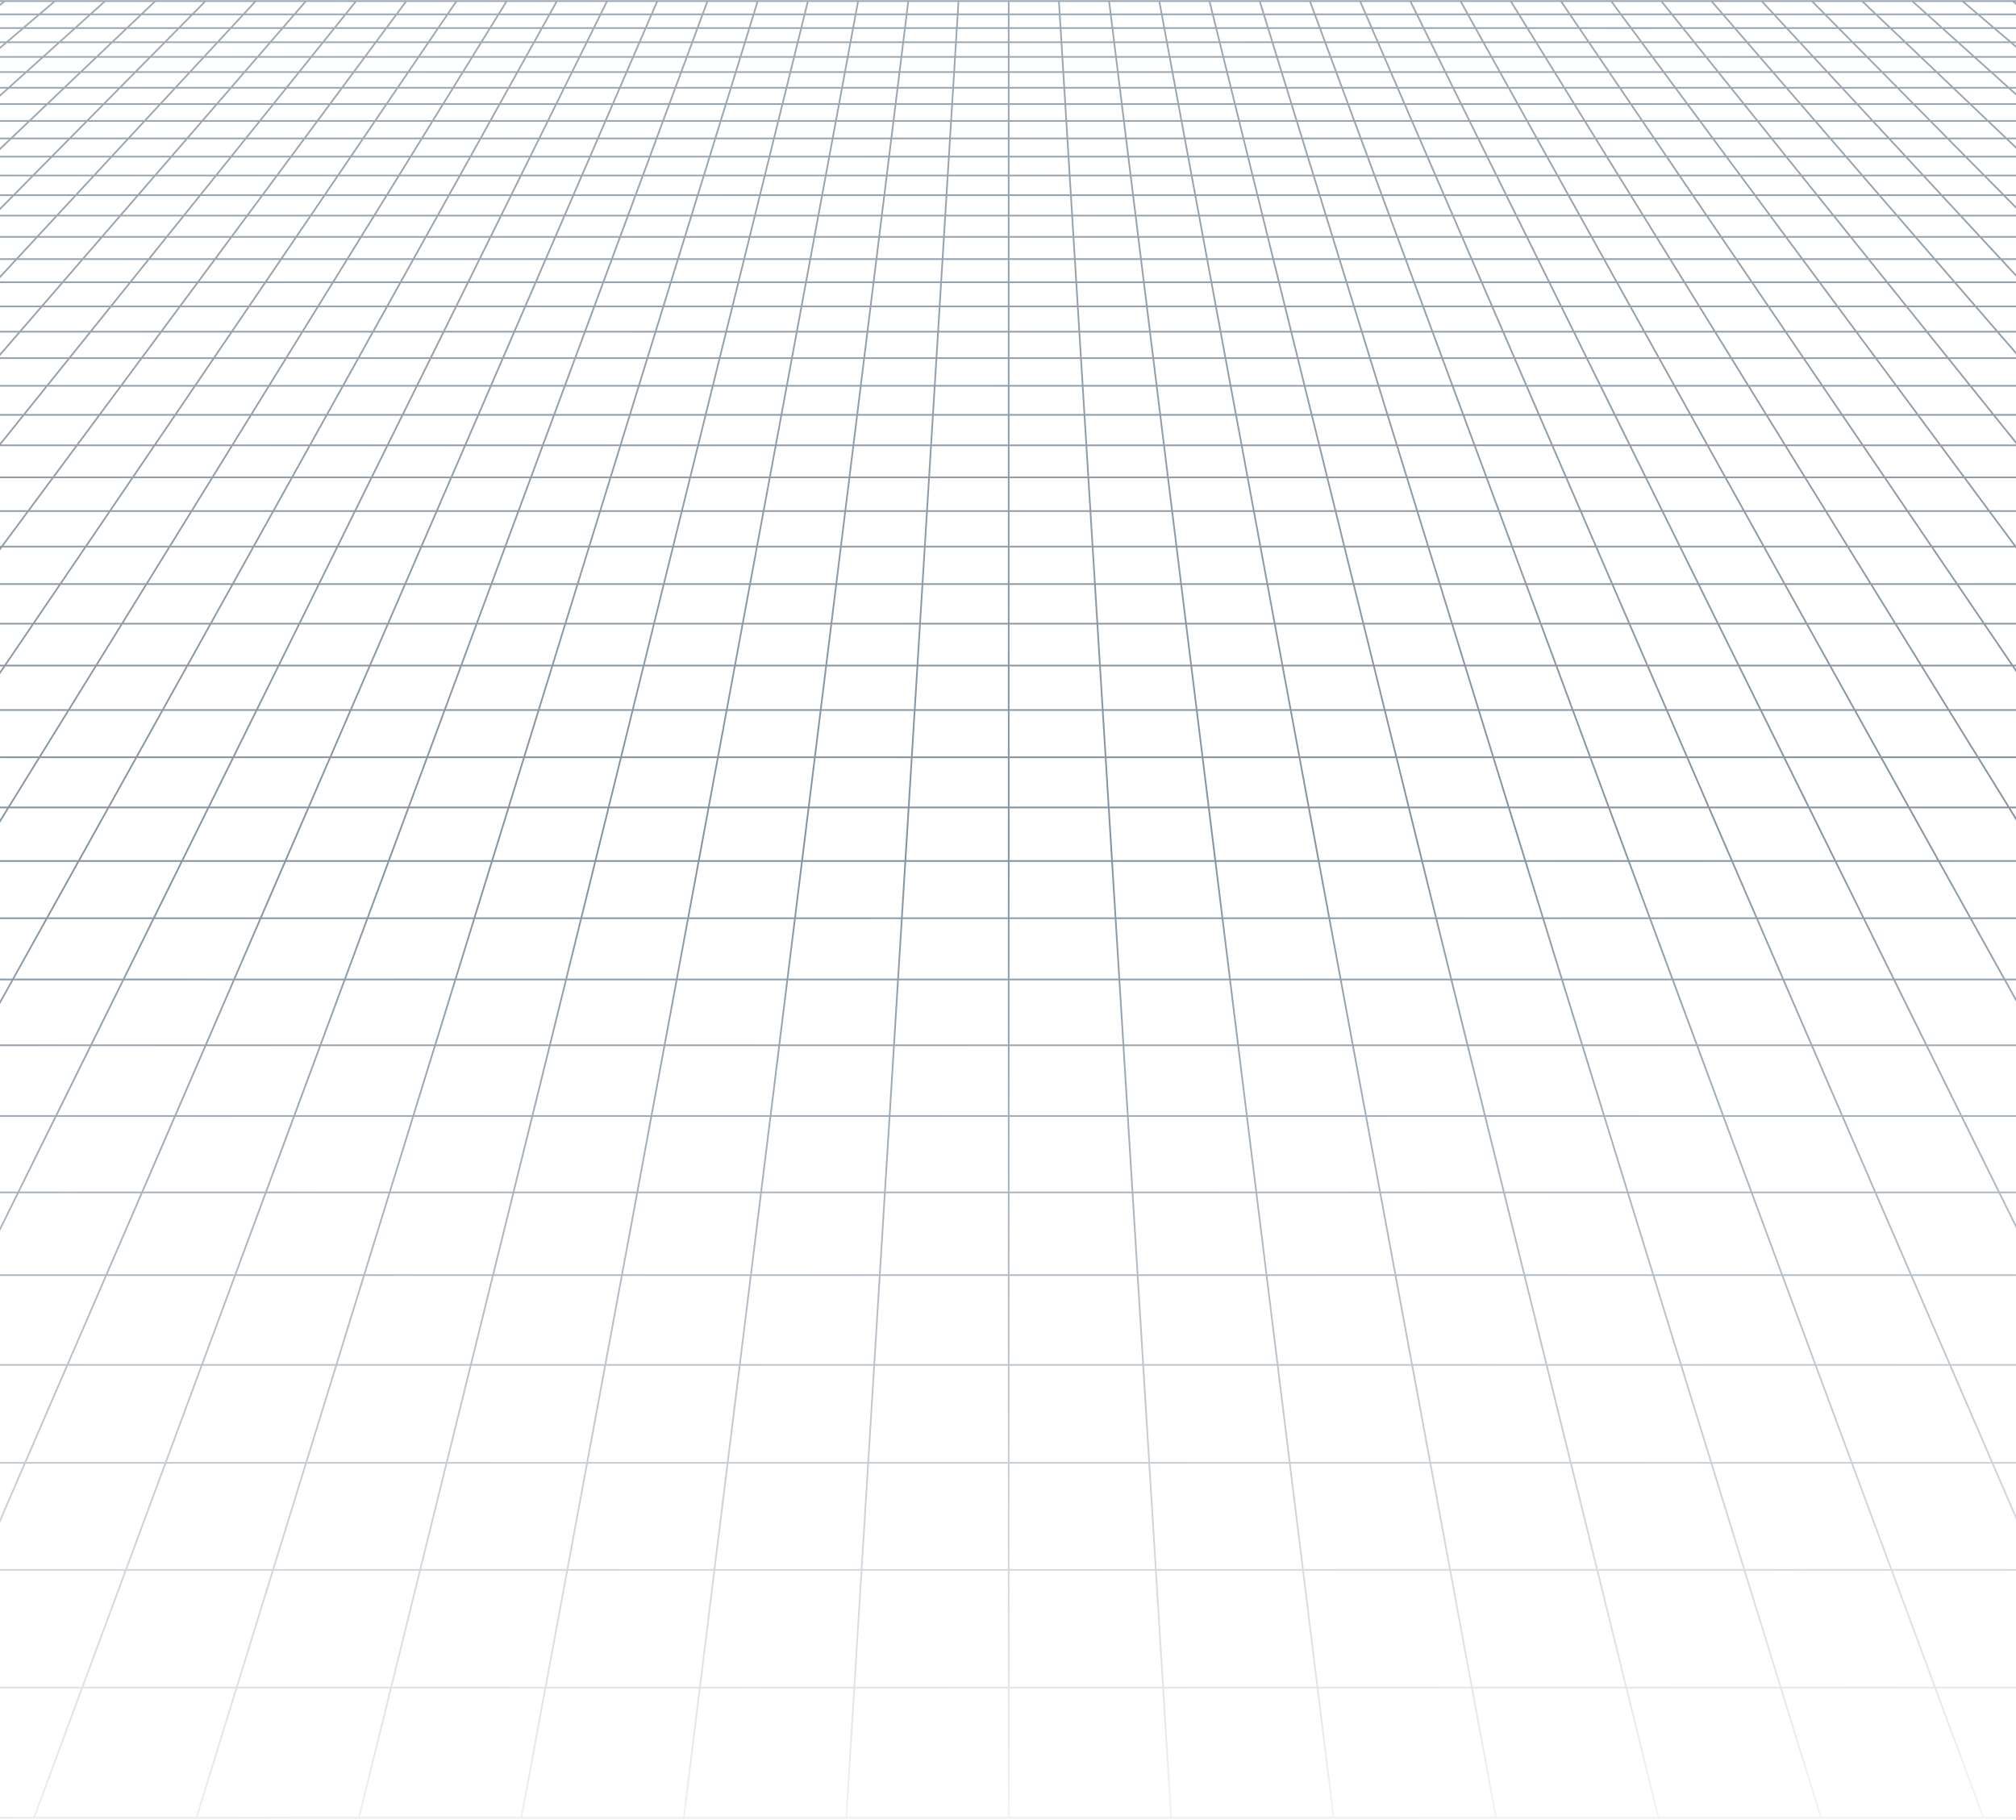 <svg width="1440" height="1300" viewBox="0 0 1440 1300" fill="none" xmlns="http://www.w3.org/2000/svg">
<path d="M1485.77 10.249L1473.47 0.771M1485.77 10.249H1449.32M1485.77 10.249L1498.47 20.041M1485.77 10.249H1511.57M1473.47 0.771L1477.94 0.775L1482.37 0.795L1486.71 0.853L1490.91 0.967L1494.93 1.151L1498.72 1.429L1502.24 1.814L1505.51 2.306L1508.32 2.986L1510.87 3.774L1511.57 4.05V10.249M1473.47 0.771H1437.61M1437.61 0.771H1401.76M1437.61 0.771L1449.32 10.249M1401.76 0.771H1365.9M1401.76 0.771L1412.88 10.249M1365.9 0.771H1330.05M1365.9 0.771L1376.44 10.249M1330.05 0.771H1294.19M1330.05 0.771L1340 10.249M1294.19 0.771H1258.33M1294.19 0.771L1303.56 10.249M1258.33 0.771H1222.48M1258.33 0.771L1267.12 10.249M1222.48 0.771H1186.62M1222.48 0.771L1230.68 10.249M1186.62 0.771H1150.77M1186.62 0.771L1194.24 10.249M1150.77 0.771H1114.91M1150.77 0.771L1157.8 10.249M1114.91 0.771H1079.06M1114.91 0.771L1121.35 10.249M1079.06 0.771H1043.2M1079.06 0.771L1084.91 10.249M1043.2 0.771H1007.35M1043.2 0.771L1044.5 3.113L1046.48 6.658L1048.47 10.249M1007.35 0.771H971.49M1007.35 0.771L1008.5 3.113L1012.03 10.249M971.49 0.771H935.634M971.49 0.771L975.588 10.249M935.634 0.771H899.778M935.634 0.771L936.938 4.29L938.259 7.85L938.702 9.048L939.148 10.249M899.778 0.771H863.923M899.778 0.771L900.865 4.29L901.231 5.471L901.597 6.658L902.707 10.249M863.923 0.771H828.067M863.923 0.771L866.265 10.249M828.067 0.771L828.284 1.939L828.501 3.113L829.601 9.048L829.824 10.249M828.067 0.771H792.212M792.212 0.771H756.355M792.212 0.771L793.383 10.249M756.355 0.771H720.5M756.355 0.771L756.573 4.29L756.941 10.249M720.5 0.771H684.645M720.5 0.771V10.249M684.645 0.771H648.788M684.645 0.771L684.427 4.29L684.059 10.249M648.788 0.771H612.933M648.788 0.771L647.617 10.249M612.933 0.771L612.716 1.939L612.499 3.113L611.399 9.048L611.176 10.249M612.933 0.771H577.077M577.077 0.771H541.221M577.077 0.771L575.032 9.048L574.735 10.249M541.221 0.771H505.366M541.221 0.771L540.135 4.29L539.769 5.471L539.034 7.85L538.665 9.048L538.293 10.249M505.366 0.771H469.51M505.366 0.771L504.062 4.29L502.741 7.85L502.298 9.048L501.852 10.249M469.51 0.771H433.655M469.51 0.771L465.412 10.249M433.655 0.771H397.799M433.655 0.771L432.498 3.113L428.97 10.249M397.799 0.771H361.943M397.799 0.771L392.529 10.249M361.943 0.771H326.088M361.943 0.771L356.088 10.249M326.088 0.771H290.232M326.088 0.771L319.646 10.249M290.232 0.771H254.376M290.232 0.771L283.205 10.249M254.376 0.771H218.521M254.376 0.771L246.764 10.249M218.521 0.771H182.665M218.521 0.771L210.322 10.249M182.665 0.771H146.809M182.665 0.771L173.881 10.249M146.809 0.771H110.954M146.809 0.771L137.44 10.249M110.954 0.771H75.098M110.954 0.771L100.998 10.249M75.098 0.771H39.242M75.098 0.771L64.557 10.249M39.242 0.771H3.387M39.242 0.771L28.117 10.249M3.387 0.771H-32.469M3.387 0.771L-8.325 10.249M-32.469 0.771L-36.943 0.775L-41.372 0.795L-45.708 0.853L-49.908 0.967L-53.926 1.151L-57.719 1.429L-61.242 1.814L-64.511 2.306L-67.317 2.986L-69.872 3.774L-70.574 4.05V10.249M-32.469 0.771L-44.766 10.249M28.117 10.249H64.557M28.117 10.249H-8.325M28.117 10.249L16.62 20.041M64.557 10.249L53.667 20.041M64.557 10.249H100.998M173.881 10.249H210.322M173.881 10.249H137.44M173.881 10.249L171.641 12.667L164.806 20.041M210.322 10.249L201.852 20.041M210.322 10.249H246.764M319.646 10.249H356.088M319.646 10.249H283.205M319.646 10.249L318.003 12.667L317.176 13.882L312.991 20.041M356.088 10.249L355.342 11.455L354.594 12.667L350.038 20.041M356.088 10.249H392.529M465.412 10.249L464.889 11.455L461.176 20.041M465.412 10.249H501.852M465.412 10.249H428.97M501.852 10.249L500.956 12.667L500.505 13.882L500.052 15.104L498.222 20.041M501.852 10.249H538.293M611.176 10.249H647.617M611.176 10.249H574.735M611.176 10.249L609.362 20.041M647.617 10.249L647.468 11.455L647.319 12.667L647.168 13.882L646.713 17.561L646.408 20.041M647.617 10.249H684.059M756.941 10.249H793.383M756.941 10.249H720.5M756.941 10.249L757.546 20.041M793.383 10.249L793.532 11.455L793.681 12.667L793.832 13.882L794.592 20.041M793.383 10.249H829.824M902.707 10.249H939.148M902.707 10.249H866.265M902.707 10.249L903.453 12.667L904.966 17.561L905.348 18.798L905.732 20.041M939.148 10.249L940.044 12.667L940.495 13.882L940.948 15.104L942.778 20.041M939.148 10.249H975.588M1048.47 10.249H1084.91M1048.47 10.249H1012.03M1048.47 10.249L1049.82 12.667L1050.49 13.882L1053.92 20.041M1084.91 10.249L1085.66 11.455L1086.41 12.667L1090.96 20.041M1084.91 10.249H1121.35M1194.24 10.249H1230.68M1194.24 10.249H1157.8M1194.24 10.249L1196.18 12.667L1197.16 13.882L1202.1 20.041M1230.68 10.249L1239.15 20.041M1230.68 10.249H1267.12M1340 10.249H1376.44M1340 10.249H1303.56M1340 10.249L1350.29 20.041M1376.44 10.249L1387.33 20.041M1376.44 10.249H1412.88M-70.702 98.884H-70.574M-34.023 98.884L-20.11 86.375M-34.023 98.884L-48.469 111.872M-34.023 98.884H7.895M-34.023 98.884H-70.574M-20.11 86.375H-61.255M-20.11 86.375L-6.701 74.319M-20.11 86.375H21.035M-61.255 86.375L-47.1 74.319M-61.255 86.375H-70.574M-61.255 86.375L-70.574 94.311M-20.276 51.469H18.712M-20.276 51.469L-7.555 40.633M-20.276 51.469H-59.264M-20.276 51.469L-33.45 62.691M18.712 51.469L30.764 40.633M18.712 51.469L6.232 62.691M18.712 51.469H57.7M-7.555 40.633H30.764M-7.555 40.633L4.737 30.163M-7.555 40.633H-45.873M30.764 40.633H69.083M30.764 40.633L42.409 30.163M-70.975 296.328H-70.574M-37.152 296.328L-19.211 275.589M-37.152 296.328L-55.984 318.099M-37.152 296.328H16.967M-37.152 296.328H-70.574M-19.211 275.589L-2.1 255.809M-19.211 275.589H33.625M-19.211 275.589H-70.574M-53.714 255.809H-2.1M-53.714 255.809L-36.21 236.924M-53.714 255.809H-70.574M-53.714 255.809L-70.574 273.999M-19.48 218.872H29.851M-19.48 218.872L-3.474 201.604M-19.48 218.872H-68.812M-19.48 218.872L-36.21 236.924M29.851 218.872L44.791 201.604M29.851 218.872L14.237 236.924M29.851 218.872H79.184M-3.474 201.604H44.791M-3.474 201.604H-51.739M-3.474 201.604L11.854 185.065M44.791 201.604L59.097 185.065M44.791 201.604H93.056M40.643 154.004H85.966M40.643 154.004L54.178 139.401M40.643 154.004H-4.681M40.643 154.004L26.547 169.212M85.966 154.004L98.599 139.401M85.966 154.004L72.811 169.212M85.966 154.004H131.291M54.178 139.401H98.599M54.178 139.401H9.756M54.178 139.401L67.184 125.368M98.599 139.401L110.739 125.368M98.599 139.401H143.021M91.731 98.884H133.648M91.731 98.884L103.325 86.375M91.731 98.884H49.813M91.731 98.884L79.692 111.872M133.648 98.884L144.47 86.375M133.648 98.884L122.413 111.872M133.648 98.884H175.566M103.325 86.375H144.47M103.325 86.375H62.18M103.325 86.375L114.499 74.319M144.47 86.375L154.899 74.319M144.47 86.375H185.615M135.676 51.469H174.665M135.676 51.469L145.72 40.633M135.676 51.469H96.689M135.676 51.469L125.276 62.691M174.665 51.469L184.038 40.633M174.665 51.469L164.958 62.691M174.665 51.469H213.653M145.72 40.633H184.038M145.72 40.633L155.424 30.163M145.72 40.633H107.401M184.038 40.633H222.357M184.038 40.633L193.096 30.163M-42.848 655.885L-17.598 615.02M-42.848 655.885L-69.888 699.646M-42.848 655.885H33.487M-42.848 655.885H-70.574M-17.598 615.02L6.037 576.772M-17.598 615.02H56.212M-17.598 615.02H-70.574M-18.11 507.179H49.036M-18.11 507.179L3.467 475.434M-18.11 507.179L-41.026 540.897M-18.11 507.179H-70.574M49.036 507.179L68.652 475.434M49.036 507.179L28.203 540.897M49.036 507.179H116.183M3.467 475.434H68.652M3.467 475.434H-61.717M3.467 475.434L23.82 445.489M68.652 475.434L87.155 445.489M68.652 475.434H133.837M61.245 390.427H121.177M61.245 390.427L78.489 365.056M61.245 390.427H1.312M61.245 390.427L43.049 417.2M121.177 390.427L136.854 365.056M121.177 390.427L104.635 417.2M121.177 390.427H181.11M78.489 365.056H136.854M78.489 365.056H20.124M78.489 365.056L94.854 340.979M136.854 365.056L151.731 340.979M136.854 365.056H195.218M125.202 296.328H179.321M125.202 296.328L139.299 275.589M125.202 296.328H71.084M125.202 296.328L110.406 318.099M179.321 296.328L192.135 275.589M179.321 296.328L165.868 318.099M179.321 296.328H233.438M139.299 275.589H192.135M139.299 275.589H86.463M139.299 275.589L152.743 255.809M192.135 275.589L204.357 255.809M192.135 275.589H244.971M177.848 218.872H227.18M177.848 218.872L189.586 201.604M177.848 218.872H128.515M177.848 218.872L165.579 236.924M227.18 218.872L237.851 201.604M227.18 218.872L216.026 236.924M227.18 218.872H276.511M189.586 201.604H237.851M189.586 201.604H141.321M189.586 201.604L200.826 185.065M237.851 201.604L248.07 185.065M237.851 201.604H286.116M221.938 154.004H267.262M221.938 154.004L231.863 139.401M221.938 154.004H176.614M221.938 154.004L211.601 169.212M267.262 154.004L268.41 152.147L276.285 139.401M267.262 154.004L257.865 169.212M267.262 154.004H312.586M231.863 139.401H276.285M231.863 139.401H187.442M231.863 139.401L241.402 125.368M276.285 139.401L284.956 125.368M276.285 139.401H320.707M259.402 98.884H301.321M259.402 98.884L267.905 86.375M259.402 98.884H217.484M259.402 98.884L250.574 111.872M301.321 98.884L309.05 86.375M301.321 98.884L298.347 103.698L293.294 111.872M301.321 98.884H343.238M267.905 86.375H309.05M267.905 86.375H226.76M267.905 86.375L276.099 74.319M309.05 86.375L316.499 74.319M309.05 86.375H350.195M291.629 51.469H330.618M291.629 51.469L298.994 40.633M291.629 51.469H252.642M291.629 51.469L284.003 62.691M330.618 51.469L335.661 43.308L336.489 41.966L337.314 40.633M330.618 51.469L323.684 62.691M330.618 51.469H369.606M298.994 40.633H337.314M298.994 40.633L306.111 30.163M298.994 40.633H260.676M337.314 40.633H375.632M337.314 40.633L343.782 30.163M-15.191 1121.4H89.909M-15.191 1121.4L17.903 1044.89M-15.191 1121.4L-51.555 1205.47M-15.191 1121.4L-70.574 1121.4M89.909 1121.4L118.274 1044.89M89.909 1121.4L58.739 1205.47M89.909 1121.4H195.007M17.903 1044.89H118.274M17.903 1044.89L48.147 974.963M17.903 1044.89H-70.574M118.274 1044.89L144.198 974.963M118.274 1044.89H218.645M101.443 851.742H189.881M101.443 851.742L125.044 797.177M101.443 851.742H13.007M101.443 851.742L75.895 910.81M189.881 851.742L210.109 797.177M189.881 851.742L167.982 910.81M189.881 851.742H278.317M125.044 797.177H210.109M125.044 797.177H39.979M125.044 797.177L146.911 746.621M210.109 797.177L228.852 746.621M210.109 797.177H295.174M186.157 655.885H262.491M186.157 655.885L203.832 615.02M186.157 655.885H109.821M186.157 655.885L167.229 699.646M262.491 655.885L277.642 615.02M262.491 655.885L246.268 699.646M262.491 655.885H338.826M203.832 615.02H277.642M203.832 615.02H130.022M203.832 615.02L220.376 576.772M277.642 615.02L291.822 576.772M277.642 615.02H351.452M250.475 507.179H317.622M250.475 507.179L264.207 475.434M250.475 507.179H183.329M250.475 507.179L235.892 540.897M317.622 507.179L329.391 475.434M317.622 507.179L305.122 540.897M317.622 507.179H384.768M264.207 475.434H329.391M264.207 475.434H199.022M264.207 475.434L277.158 445.489M329.391 475.434L340.493 445.489M329.391 475.434H394.576M300.974 390.427H360.907M300.974 390.427L311.947 365.056M300.974 390.427H241.042M300.974 390.427L289.394 417.2M360.907 390.427L370.312 365.056M360.907 390.427L350.981 417.2M360.907 390.427H420.839M311.947 365.056H370.312M311.947 365.056H253.583M311.947 365.056L322.362 340.979M370.312 365.056L379.238 340.979M370.312 365.056H428.677M341.674 296.328H395.792M341.674 296.328L350.645 275.589M341.674 296.328H287.556M341.674 296.328L332.258 318.099M395.792 296.328L403.481 275.589M395.792 296.328L387.721 318.099M395.792 296.328H449.91M350.645 275.589H403.481M350.645 275.589H297.808M350.645 275.589L359.2 255.809M403.481 275.589L410.814 255.809M403.481 275.589H456.318M375.176 218.872H424.508M375.176 218.872L382.646 201.604M375.176 218.872H325.844M375.176 218.872L367.369 236.924M424.508 218.872L430.91 201.604M424.508 218.872L417.816 236.924M424.508 218.872H473.84M382.646 201.604H430.91M382.646 201.604H334.38M382.646 201.604L389.799 185.065M430.91 201.604L437.042 185.065M430.91 201.604H479.176M403.233 154.004H448.558M403.233 154.004L409.549 139.401M403.233 154.004H357.91M403.233 154.004L396.655 169.212M448.558 154.004L447.865 155.871L442.919 169.212M448.558 154.004L453.971 139.401M448.558 154.004H493.881M409.549 139.401H453.971M409.549 139.401H365.128M409.549 139.401L415.619 125.368M453.971 139.401L459.174 125.368M453.971 139.401H498.393M427.074 98.884H468.992M427.074 98.884L432.485 86.375M427.074 98.884H385.156M427.074 98.884L421.457 111.872M468.992 98.884L473.63 86.375M468.992 98.884L467.208 103.698L466.004 106.945L464.177 111.872M468.992 98.884H510.91M432.485 86.375H473.63M432.485 86.375H391.34M432.485 86.375L437.699 74.319M473.63 86.375L475.326 81.802L476.443 78.788L478.1 74.319M473.63 86.375H514.775M447.583 51.469H486.57M447.583 51.469L451.113 43.308L452.269 40.633M447.583 51.469H408.594M447.583 51.469L443.345 61.266L442.729 62.691M486.57 51.469L489.597 43.308L490.093 41.966L490.588 40.633M486.57 51.469L484.509 57.029L482.411 62.691M486.57 51.469H525.559M452.269 40.633H490.588M452.269 40.633L456.798 30.163M452.269 40.633H413.951M490.588 40.633H528.907M490.588 40.633L494.47 30.163M405.204 1121.4H510.303M405.204 1121.4L419.387 1044.89M405.204 1121.4H300.106M405.204 1121.4L389.619 1205.47M510.303 1121.4L519.758 1044.89M510.303 1121.4L499.913 1205.47M510.303 1121.4H615.402M419.387 1044.89H519.758M419.387 1044.89H319.016M419.387 1044.89L432.349 974.963M519.758 1044.89L528.399 974.963M519.758 1044.89H620.129M455.19 851.742H543.627M455.19 851.742L465.305 797.177M455.19 851.742H366.753M455.19 851.742L444.241 910.81M543.627 851.742L550.37 797.177M543.627 851.742L536.327 910.81M543.627 851.742H632.064M465.305 797.177H550.37M465.305 797.177H380.239M465.305 797.177L474.676 746.621M550.37 797.177L556.618 746.621M550.37 797.177H635.435M491.496 655.885H567.83M491.496 655.885L499.071 615.02M491.496 655.885H415.161M491.496 655.885L483.384 699.646M567.83 655.885L572.881 615.02M567.83 655.885L562.423 699.646M567.83 655.885H644.166M499.071 615.02H572.881M499.071 615.02H425.261M499.071 615.02L506.161 576.772M572.881 615.02L577.607 576.772M572.881 615.02H646.69M519.061 507.179H586.207M519.061 507.179L524.946 475.434M519.061 507.179H451.915M519.061 507.179L512.811 540.897M586.207 507.179L590.13 475.434M586.207 507.179L582.041 540.897M586.207 507.179H653.354M524.946 475.434H590.13M524.946 475.434H459.761M524.946 475.434L530.496 445.489M590.13 475.434L593.831 445.489M590.13 475.434H655.316M540.703 390.427H600.636M540.703 390.427L545.406 365.056M540.703 390.427H480.771M540.703 390.427L535.741 417.2M600.636 390.427L603.77 365.056M600.636 390.427L597.327 417.2M600.636 390.427H660.568M545.406 365.056H603.77M545.406 365.056H487.042M545.406 365.056L549.869 340.979M603.77 365.056L606.746 340.979M603.77 365.056H662.135M558.146 296.328H612.264M558.146 296.328L561.99 275.589M558.146 296.328H504.028M558.146 296.328L554.111 318.099M612.264 296.328L614.827 275.589M612.264 296.328L609.573 318.099M612.264 296.328H666.382M561.99 275.589H614.827M561.99 275.589H509.154M561.99 275.589L563.386 268.063L565.657 255.809M614.827 275.589L617.271 255.809M614.827 275.589H667.664M572.504 218.872H621.836M572.504 218.872L575.705 201.604M572.504 218.872H523.172M572.504 218.872L570.009 232.335L569.158 236.924M621.836 218.872L622.647 212.308L623.97 201.604M621.836 218.872L619.605 236.924M621.836 218.872H671.168M575.705 201.604L576.095 199.497L578.771 185.065M575.705 201.604H623.97M575.705 201.604H527.44M623.97 201.604L624.747 195.319L625.003 193.245L625.258 191.185L626.014 185.065M623.97 201.604H672.235M584.528 154.004H629.852M584.528 154.004L585.895 146.629L586.233 144.809L586.569 142.997L586.903 141.195L587.235 139.401M584.528 154.004H539.205M584.528 154.004L581.709 169.212M629.852 154.004L631.213 142.997L631.436 141.195L631.657 139.401M629.852 154.004L627.973 169.212M629.852 154.004H675.176M587.235 139.401H631.657M587.235 139.401H542.814M587.235 139.401L588.874 130.566L589.196 128.824L589.837 125.368M631.657 139.401L632.749 130.566L632.964 128.824L633.178 127.091L633.391 125.368M631.657 139.401H676.079M594.746 98.884H636.664M594.746 98.884L597.065 86.375M594.746 98.884H552.828M594.746 98.884L594.152 102.084L593.252 106.945L592.339 111.872M636.664 98.884L636.467 100.481L635.263 110.221L635.059 111.872M636.664 98.884L638.21 86.375M636.664 98.884H678.582M597.065 86.375H638.21M597.065 86.375H555.92M597.065 86.375L599.3 74.319M638.21 86.375L638.775 81.802L638.962 80.291L639.148 78.788L639.7 74.319M638.21 86.375H679.355M603.536 51.469H642.523M603.536 51.469L605.049 43.308L605.544 40.633M603.536 51.469H564.547M603.536 51.469L602.764 55.63L602.505 57.029L602.244 58.436L601.455 62.691M642.523 51.469L642.694 50.094L643.031 47.361L643.366 44.653L643.862 40.633M642.523 51.469L641.836 57.029L641.663 58.436L641.313 61.266L641.137 62.691M642.523 51.469H681.512M605.544 40.633H643.862M605.544 40.633L607.245 31.453L607.485 30.163M605.544 40.633H567.225M643.862 40.633L644.027 39.304L644.19 37.982L644.353 36.665L644.515 35.353L644.997 31.453L645.157 30.163M643.862 40.633H682.182M825.598 1121.4H930.697M825.598 1121.4L820.871 1044.89M825.598 1121.4H720.5M825.598 1121.4L830.794 1205.47M930.697 1121.4L921.242 1044.89M930.697 1121.4L941.087 1205.47M930.697 1121.4H1035.8M820.871 1044.89H921.242M820.871 1044.89H720.5M820.871 1044.89L816.55 974.963M921.242 1044.89L912.601 974.963M921.242 1044.89H1021.61M808.936 851.742H897.373M808.936 851.742L805.565 797.177M808.936 851.742H720.5M808.936 851.742L812.587 910.81M897.373 851.742L890.63 797.177M897.373 851.742L904.673 910.81M897.373 851.742H985.81M805.565 797.177H890.63M805.565 797.177H720.5M805.565 797.177L802.441 746.621M890.63 797.177L884.383 746.621M890.63 797.177H975.695M796.835 655.885H873.17M796.835 655.885L794.31 615.02M796.835 655.885H720.5M796.835 655.885L799.539 699.646M873.17 655.885L868.119 615.02M873.17 655.885L878.577 699.646M873.17 655.885H949.504M794.31 615.02H868.119M794.31 615.02H720.5M794.31 615.02L791.946 576.772M868.119 615.02L863.393 576.772M868.119 615.02H941.929M787.647 507.179H854.793M787.647 507.179L785.684 475.434M787.647 507.179H720.5M787.647 507.179L789.73 540.897M854.793 507.179L850.87 475.434M854.793 507.179L858.959 540.897M854.793 507.179H921.939M785.684 475.434H850.87M785.684 475.434H720.5M785.684 475.434L783.835 445.489M850.87 475.434L847.169 445.489M850.87 475.434H916.054M780.432 390.427H840.364M780.432 390.427L778.865 365.056M780.432 390.427H720.5M780.432 390.427L782.087 417.2M840.364 390.427L837.23 365.056M840.364 390.427L843.673 417.2M840.364 390.427H900.297M778.865 365.056H837.23M778.865 365.056H720.5M778.865 365.056L777.377 340.979M837.23 365.056L834.254 340.979M837.23 365.056H895.594M774.618 296.328H828.736M774.618 296.328L773.336 275.589M774.618 296.328H720.5M774.618 296.328L775.963 318.099M828.736 296.328L826.173 275.589M828.736 296.328L831.427 318.099M828.736 296.328H882.854M773.336 275.589H826.173M773.336 275.589H720.5M773.336 275.589L772.114 255.809M826.173 275.589L823.729 255.809M826.173 275.589H879.01M769.832 218.872H819.164M769.832 218.872L768.765 201.604M769.832 218.872H720.5M769.832 218.872L770.947 236.924M819.164 218.872L817.291 203.722L817.03 201.604M819.164 218.872L821.395 236.924M819.164 218.872H868.496M768.765 201.604L768.635 199.497L767.743 185.065M768.765 201.604H817.03M768.765 201.604H720.5M817.03 201.604L816.253 195.319L815.997 193.245L815.742 191.185L814.986 185.065M817.03 201.604H865.295M765.824 154.004H811.148M765.824 154.004L764.921 139.401M765.824 154.004H720.5M765.824 154.004L766.171 159.634L766.289 161.53L766.406 163.436L766.644 167.277L766.764 169.212M811.148 154.004L809.788 142.997L809.343 139.401M811.148 154.004L813.027 169.212M811.148 154.004H856.472M764.921 139.401H809.343M764.921 139.401H720.5M764.921 139.401L764.054 125.368M809.343 139.401L808.252 130.566L808.036 128.824L807.822 127.091L807.609 125.368M809.343 139.401H853.765M762.418 98.884H804.336M762.418 98.884L761.645 86.375M762.418 98.884H720.5M762.418 98.884L763.221 111.872M804.336 98.884L804.533 100.481L805.737 110.221L805.941 111.872M804.336 98.884L802.79 86.375M804.336 98.884H846.254M761.645 86.375H802.79M761.645 86.375H720.5M761.645 86.375L760.9 74.319M802.79 86.375L802.225 81.802L802.038 80.291L801.852 78.788L801.3 74.319M802.79 86.375H843.935M759.489 51.469H798.477M759.489 51.469L758.818 40.633M759.489 51.469H720.5M759.489 51.469L760.181 62.691M798.477 51.469L798.306 50.094L797.968 47.361L797.801 46.003L797.467 43.308L797.303 41.966L797.137 40.633M798.477 51.469L799.164 57.029L799.337 58.436L799.687 61.266L799.863 62.691M798.477 51.469H837.464M758.818 40.633L758.737 39.304L758.655 37.982L758.574 36.665L758.172 30.163M758.818 40.633H797.137M758.818 40.633H720.5M797.137 40.633H835.456M797.137 40.633L796.81 37.982L796.647 36.665L796.485 35.353L796.003 31.453L795.843 30.163M1245.99 1121.4H1351.09M1245.99 1121.4L1222.35 1044.89M1245.99 1121.4H1140.89M1245.99 1121.4L1271.97 1205.47M1351.09 1121.4L1322.73 1044.89M1351.09 1121.4L1382.26 1205.47M1351.09 1121.4H1456.19M1222.35 1044.89H1322.73M1222.35 1044.89H1121.98M1222.35 1044.89L1200.75 974.963M1322.73 1044.89L1296.8 974.963M1322.73 1044.89H1423.1M1162.68 851.742H1251.12M1162.68 851.742L1145.83 797.177M1162.68 851.742H1074.25M1162.68 851.742L1180.93 910.81M1251.12 851.742L1230.89 797.177M1251.12 851.742L1273.02 910.81M1251.12 851.742H1339.56M1145.83 797.177H1230.89M1145.83 797.177H1060.76M1145.83 797.177L1130.21 746.621M1230.89 797.177L1212.15 746.621M1230.89 797.177H1315.96M1102.17 655.885H1178.51M1102.17 655.885L1089.55 615.02M1102.17 655.885H1025.84M1102.17 655.885L1115.69 699.646M1178.51 655.885L1163.36 615.02M1178.51 655.885L1194.73 699.646M1178.51 655.885H1254.84M1089.55 615.02H1163.36M1089.55 615.02H1015.74M1089.55 615.02L1077.73 576.772M1163.36 615.02L1149.18 576.772M1163.36 615.02H1237.17M1056.23 507.179H1123.38M1056.23 507.179L1046.42 475.434M1056.23 507.179H989.085M1056.23 507.179L1066.65 540.897M1123.38 507.179L1111.61 475.434M1123.38 507.179L1135.88 540.897M1123.38 507.179H1190.52M1046.42 475.434H1111.61M1046.42 475.434H981.239M1046.42 475.434L1037.17 445.489M1111.61 475.434L1100.51 445.489M1111.61 475.434H1176.79M1020.16 390.427H1080.09M1020.16 390.427L1012.32 365.056M1020.16 390.427H960.229M1020.16 390.427L1028.43 417.2M1080.09 390.427L1070.69 365.056M1080.09 390.427L1090.02 417.2M1080.09 390.427H1140.03M1012.32 365.056H1070.69M1012.32 365.056H953.958M1012.32 365.056L1004.88 340.979M1070.69 365.056L1061.76 340.979M1070.69 365.056H1129.05M991.09 296.328H1045.21M991.09 296.328L984.682 275.589M991.09 296.328H936.972M991.09 296.328L997.816 318.099M1045.21 296.328L1037.52 275.589M1045.21 296.328L1053.28 318.099M1045.21 296.328H1099.33M984.682 275.589H1037.52M984.682 275.589H931.846M984.682 275.589L978.571 255.809M1037.52 275.589L1030.19 255.809M1037.52 275.589H1090.36M967.16 218.872L967.843 221.086L968.531 223.31L972.736 236.924M967.16 218.872H1016.49M967.16 218.872L961.825 201.604M967.16 218.872H917.828M1016.49 218.872L1010.09 201.604M1016.49 218.872L1023.18 236.924M1016.49 218.872H1065.82M961.825 201.604H1010.09M961.825 201.604H913.56M961.825 201.604L956.715 185.065M1010.09 201.604L1003.96 185.065M1010.09 201.604H1058.35M947.119 154.004H992.443M947.119 154.004L942.607 139.401M947.119 154.004H901.795M947.119 154.004L951.817 169.212M992.443 154.004L989.033 144.809L987.029 139.401M992.443 154.004L998.081 169.212M992.443 154.004H1037.77M942.607 139.401H987.029M942.607 139.401H898.186M942.607 139.401L938.805 127.091L938.272 125.368M987.029 139.401L981.826 125.368M987.029 139.401H1031.45M930.09 98.884H972.008M930.09 98.884L929.11 95.712L926.225 86.375M930.09 98.884H888.172M930.09 98.884L931.079 102.084L933.085 108.578L934.102 111.872M972.008 98.884L967.37 86.375M972.008 98.884L973.792 103.698L974.996 106.945L976.823 111.872M972.008 98.884H1013.93M926.225 86.375H967.37M926.225 86.375H885.08M926.225 86.375L923.419 77.29L922.5 74.319M967.37 86.375L965.674 81.802L964.557 78.788L962.9 74.319M967.37 86.375H1008.52M915.441 51.469H954.43M915.441 51.469L913.335 44.653L912.093 40.633M915.441 51.469H876.453M915.441 51.469L918.908 62.691M954.43 51.469L951.403 43.308L950.907 41.966L950.412 40.633M954.43 51.469L956.491 57.029L958.589 62.691M954.43 51.469H993.417M912.093 40.633H950.412M912.093 40.633L910.462 35.353L909.657 32.747L909.257 31.453L908.859 30.163M912.093 40.633H873.775M950.412 40.633H988.731M950.412 40.633L946.53 30.163M1486.09 797.177H1401.02M1486.09 797.177L1457.97 746.621M1486.09 797.177H1511.57M1486.09 797.177L1511.57 843.01M1407.51 655.885H1483.85M1407.51 655.885L1384.79 615.02M1407.51 655.885H1331.18M1407.51 655.885L1431.85 699.646M1483.85 655.885L1458.6 615.02M1483.85 655.885L1510.89 699.646M1483.85 655.885H1511.57M1384.79 615.02H1458.6M1384.79 615.02H1310.98M1384.79 615.02L1363.52 576.772M1458.6 615.02L1434.96 576.772M1458.6 615.02H1511.57M1324.82 507.179H1391.96M1324.82 507.179L1307.16 475.434M1324.82 507.179H1257.67M1324.82 507.179L1343.57 540.897M1391.96 507.179L1372.35 475.434M1391.96 507.179L1412.8 540.897M1391.96 507.179H1459.11M1307.16 475.434H1372.35M1307.16 475.434H1241.98M1307.16 475.434L1290.51 445.489M1372.35 475.434L1353.85 445.489M1372.35 475.434H1437.53M1259.89 390.427H1319.82M1259.89 390.427L1245.78 365.056M1259.89 390.427H1199.96M1259.89 390.427L1274.78 417.2M1319.82 390.427L1304.15 365.056M1319.82 390.427L1336.37 417.2M1319.82 390.427H1379.76M1245.78 365.056H1304.15M1245.78 365.056H1187.42M1245.78 365.056L1232.39 340.979M1304.15 365.056L1289.27 340.979M1304.15 365.056H1362.51M1207.56 296.328H1261.68M1207.56 296.328L1196.03 275.589M1207.56 296.328H1153.44M1207.56 296.328L1219.67 318.099M1261.68 296.328L1248.86 275.589M1261.68 296.328L1275.13 318.099M1261.68 296.328H1315.8M1196.03 275.589H1248.86M1196.03 275.589H1143.19M1196.03 275.589L1185.03 255.809M1248.86 275.589L1236.64 255.809M1248.86 275.589H1301.7M1164.49 218.872H1213.82M1164.49 218.872L1154.88 201.604M1164.49 218.872H1115.16M1164.49 218.872L1174.53 236.924M1213.82 218.872L1203.15 201.604M1213.82 218.872L1224.97 236.924M1213.82 218.872H1263.15M1154.88 201.604H1203.15M1154.88 201.604H1106.62M1154.88 201.604L1145.69 185.065M1203.15 201.604L1192.93 185.065M1203.15 201.604H1251.41M1128.41 154.004H1173.74M1128.41 154.004L1120.29 139.401M1128.41 154.004H1083.09M1128.41 154.004L1136.87 169.212M1173.74 154.004L1164.72 139.401M1173.74 154.004L1183.14 169.212M1173.74 154.004H1219.06M1120.29 139.401H1164.72M1120.29 139.401H1075.87M1120.29 139.401L1112.49 125.368M1164.72 139.401L1156.04 125.368M1164.72 139.401H1209.14M1097.76 98.884H1139.68M1097.76 98.884L1090.81 86.375M1097.76 98.884H1055.84M1097.76 98.884L1099.54 102.084L1100.44 103.698L1104.99 111.872M1139.68 98.884L1131.95 86.375M1139.68 98.884L1147.71 111.872M1139.68 98.884H1181.6M1090.81 86.375H1131.95M1090.81 86.375H1049.66M1090.81 86.375L1084.1 74.319M1131.95 86.375L1124.5 74.319M1131.95 86.375H1173.09M1071.39 51.469H1110.38M1071.39 51.469L1065.37 40.633M1071.39 51.469H1032.41M1071.39 51.469L1077.63 62.691M1110.38 51.469L1105.34 43.308L1104.51 41.966L1103.69 40.633M1110.38 51.469L1117.32 62.691M1110.38 51.469H1149.37M1065.37 40.633H1103.69M1065.37 40.633L1060.26 31.453L1059.55 30.163M1065.37 40.633H1027.05M1103.69 40.633H1142.01M1103.69 40.633L1097.22 30.163M1499.62 390.427L1479.24 365.056M1499.62 390.427H1439.69M1499.62 390.427L1511.57 405.309M1499.62 390.427H1511.57M1479.24 365.056H1420.88M1479.24 365.056L1459.9 340.979M1479.24 365.056H1511.57M1424.03 296.328H1478.15M1424.03 296.328L1407.37 275.589M1424.03 296.328H1369.92M1424.03 296.328L1441.52 318.099M1478.15 296.328L1460.21 275.589M1478.15 296.328L1496.98 318.099M1478.15 296.328H1511.57M1407.37 275.589H1460.21M1407.37 275.589H1354.54M1407.37 275.589L1391.49 255.809M1460.21 275.589L1443.1 255.809M1460.21 275.589H1511.57M1361.82 218.872H1411.15M1361.82 218.872L1347.94 201.604M1361.82 218.872H1312.48M1361.82 218.872L1376.32 236.924M1411.15 218.872L1396.21 201.604M1411.15 218.872L1426.76 236.924M1411.15 218.872H1460.48M1347.94 201.604H1396.21M1347.94 201.604H1299.68M1347.94 201.604L1334.66 185.065M1396.21 201.604L1381.9 185.065M1396.21 201.604H1444.47M1309.71 154.004H1355.03M1309.71 154.004L1297.98 139.401M1309.71 154.004H1264.39M1309.71 154.004L1321.93 169.212M1355.03 154.004L1342.4 139.401M1355.03 154.004L1368.19 169.212M1355.03 154.004H1400.36M1297.98 139.401H1342.4M1297.98 139.401H1253.56M1297.98 139.401L1286.71 125.368M1342.4 139.401L1330.26 125.368M1342.4 139.401H1386.82M1265.43 98.884H1307.35M1265.43 98.884L1255.39 86.375M1265.43 98.884H1223.52M1265.43 98.884L1275.87 111.872M1307.35 98.884L1296.53 86.375M1307.35 98.884L1318.59 111.872M1307.35 98.884H1349.27M1255.39 86.375H1296.53M1255.39 86.375H1214.24M1255.39 86.375L1245.7 74.319M1296.53 86.375L1286.1 74.319M1296.53 86.375H1337.68M1227.35 51.469H1266.34M1227.35 51.469L1218.64 40.633M1227.35 51.469H1188.36M1227.35 51.469L1236.36 62.691M1266.34 51.469L1256.96 40.633M1266.34 51.469L1276.04 62.691M1266.34 51.469H1305.32M1218.64 40.633H1256.96M1218.64 40.633L1210.23 30.163M1218.64 40.633H1180.32M1256.96 40.633H1295.28M1256.96 40.633L1247.9 30.163M1491 154.004L1475.66 139.401M1491 154.004H1445.68M1491 154.004L1506.98 169.212M1491 154.004H1511.57M1475.66 139.401H1431.24M1475.66 139.401L1460.92 125.368M1475.66 139.401H1511.57M1433.11 98.884H1475.02M1433.11 98.884L1419.97 86.375M1433.11 98.884H1391.19M1433.11 98.884L1446.75 111.872M1475.02 98.884L1461.11 86.375M1475.02 98.884L1489.47 111.872M1475.02 98.884H1511.57M1419.97 86.375H1461.11M1419.97 86.375H1378.82M1419.97 86.375L1407.3 74.319M1461.11 86.375L1447.7 74.319M1461.11 86.375H1502.25M1383.3 51.469H1422.29M1383.3 51.469L1371.92 40.633M1383.3 51.469H1344.31M1383.3 51.469L1395.09 62.691M1422.29 51.469L1410.24 40.633M1422.29 51.469L1434.77 62.691M1422.29 51.469H1461.28M1371.92 40.633H1410.24M1371.92 40.633L1360.92 30.163M1371.92 40.633H1333.6M1410.24 40.633H1448.56M1410.24 40.633L1398.59 30.163M1434.77 62.691L1447.7 74.319M1434.77 62.691H1474.45M1434.77 62.691H1395.09M1461.28 51.469L1448.56 40.633M1461.28 51.469L1474.45 62.691M1461.28 51.469H1500.26M1448.56 40.633H1486.87M1448.56 40.633L1436.26 30.163M1398.59 30.163H1360.92M1398.59 30.163H1436.26M1398.59 30.163L1387.33 20.041M1474.45 62.691L1488.1 74.319M1474.45 62.691H1511.57M1500.26 51.469L1486.87 40.633M1500.26 51.469L1511.57 60.62M1500.26 51.469H1511.57M1486.87 40.633L1473.93 30.163M1486.87 40.633H1511.57M1436.26 30.163H1473.93M1436.26 30.163L1424.38 20.041M1473.93 30.163L1461.43 20.041M1473.93 30.163H1511.57M1447.7 74.319H1488.1M1447.7 74.319H1407.3M1502.25 86.375L1488.1 74.319M1502.25 86.375L1511.57 94.311M1502.25 86.375H1511.57M1488.1 74.319H1511.57M1407.3 74.319H1366.9M1407.3 74.319L1395.09 62.691M1395.09 62.691H1355.41M1489.47 111.872L1504.48 125.368M1489.47 111.872H1446.75M1489.47 111.872H1511.57M1511.7 98.884H1511.57M1504.48 125.368H1460.92M1504.48 125.368L1511.57 131.747M1504.48 125.368H1511.57M1460.92 125.368H1417.37M1460.92 125.368L1446.75 111.872M1446.75 111.872H1404.03M1276.04 62.691L1286.1 74.319M1276.04 62.691H1315.72M1276.04 62.691H1236.36M1305.32 51.469L1295.28 40.633M1305.32 51.469L1315.72 62.691M1305.32 51.469H1344.31M1295.28 40.633H1333.6M1295.28 40.633L1285.58 30.163M1247.9 30.163H1285.58M1247.9 30.163L1239.15 20.041M1247.9 30.163H1210.23M1315.72 62.691L1326.5 74.319M1315.72 62.691H1355.41M1344.31 51.469L1333.6 40.633M1344.31 51.469L1355.41 62.691M1333.6 40.633L1323.25 30.163M1285.58 30.163H1323.25M1285.58 30.163L1276.19 20.041M1355.41 62.691L1366.9 74.319M1360.92 30.163H1323.25M1360.92 30.163L1350.29 20.041M1323.25 30.163L1313.24 20.041M1286.1 74.319H1326.5M1286.1 74.319H1245.7M1337.68 86.375L1326.5 74.319M1337.68 86.375L1349.27 98.884M1337.68 86.375H1378.82M1326.5 74.319H1366.9M1245.7 74.319H1205.3M1245.7 74.319L1236.36 62.691M1366.9 74.319L1378.82 86.375M1236.36 62.691H1196.68M1349.27 98.884L1361.31 111.872M1349.27 98.884H1391.19M1378.82 86.375L1391.19 98.884M1391.19 98.884L1404.03 111.872M1318.59 111.872L1330.26 125.368M1318.59 111.872H1361.31M1318.59 111.872H1275.87M1361.31 111.872L1373.82 125.368M1361.31 111.872H1404.03M1404.03 111.872L1417.37 125.368M1330.26 125.368H1373.82M1330.26 125.368H1286.71M1386.82 139.401L1373.82 125.368M1386.82 139.401L1400.36 154.004M1386.82 139.401H1431.24M1373.82 125.368H1417.37M1286.71 125.368H1243.15M1286.71 125.368L1275.87 111.872M1417.37 125.368L1431.24 139.401M1275.87 111.872H1233.15M1400.36 154.004L1414.45 169.212M1400.36 154.004H1445.68M1431.24 139.401L1445.68 154.004M1445.68 154.004L1460.72 169.212M1368.19 169.212L1381.9 185.065M1368.19 169.212H1414.45M1368.19 169.212H1321.93M1414.45 169.212L1429.15 185.065M1414.45 169.212H1460.72M1460.72 169.212L1476.39 185.065M1460.72 169.212H1506.98M1506.98 169.212H1511.57M1506.98 169.212L1511.57 173.585M1381.9 185.065H1429.15M1381.9 185.065H1334.66M1444.47 201.604L1429.15 185.065M1444.47 201.604L1460.48 218.872M1444.47 201.604H1492.74M1429.15 185.065H1476.39M1334.66 185.065H1287.42M1334.66 185.065L1321.93 169.212M1476.39 185.065L1492.74 201.604M1476.39 185.065H1511.57M1321.93 169.212H1275.66M1460.48 218.872L1477.21 236.924M1460.48 218.872H1509.81M1492.74 201.604L1509.81 218.872M1492.74 201.604H1511.57M1511.82 185.065H1511.57M1509.81 218.872L1511.57 220.655M1509.81 218.872H1511.57M1426.76 236.924L1443.1 255.809M1426.76 236.924H1477.21M1426.76 236.924H1376.32M1477.21 236.924L1494.71 255.809M1477.21 236.924H1511.57M1512 221.086L1511.57 220.655M1443.1 255.809H1494.71M1443.1 255.809H1391.49M1494.71 255.809H1511.57M1494.71 255.809L1511.57 273.999M1391.49 255.809H1339.87M1391.49 255.809L1376.32 236.924M1376.32 236.924H1325.87M1496.98 318.099H1441.52M1496.98 318.099L1511.57 334.964M1496.98 318.099H1511.57M1511.98 296.328H1511.57M1441.52 318.099H1386.06M1441.52 318.099L1459.9 340.979M1511.73 335.15L1511.57 334.964M1117.32 62.691L1124.5 74.319M1117.32 62.691H1157M1117.32 62.691H1077.63M1149.37 51.469L1142.01 40.633M1149.37 51.469L1157 62.691M1149.37 51.469H1188.36M1142.01 40.633H1180.32M1142.01 40.633L1134.89 30.163M1097.22 30.163H1134.89M1097.22 30.163L1094.85 26.328L1090.96 20.041M1097.22 30.163H1059.55M1157 62.691L1164.9 74.319M1157 62.691H1196.68M1188.36 51.469L1180.32 40.633M1188.36 51.469L1196.68 62.691M1180.32 40.633L1172.56 30.163M1134.89 30.163H1172.56M1134.89 30.163L1128.01 20.041M1196.68 62.691L1205.3 74.319M1210.23 30.163L1202.1 20.041M1210.23 30.163H1172.56M1172.56 30.163L1171.61 28.878L1169.72 26.328L1165.06 20.041M1124.5 74.319H1164.9M1124.5 74.319H1084.1M1173.09 86.375L1164.9 74.319M1173.09 86.375L1181.6 98.884M1173.09 86.375H1214.24M1164.9 74.319H1205.3M1084.1 74.319H1043.7M1084.1 74.319L1077.63 62.691M1205.3 74.319L1214.24 86.375M1077.63 62.691H1037.95M1181.6 98.884L1190.43 111.872M1181.6 98.884H1223.52M1214.24 86.375L1215.38 87.912L1223.52 98.884M1223.52 98.884L1233.15 111.872M1147.71 111.872L1148.73 113.532L1156.04 125.368M1147.71 111.872H1190.43M1147.71 111.872H1104.99M1190.43 111.872L1199.6 125.368M1190.43 111.872H1233.15M1233.15 111.872L1243.15 125.368M1156.04 125.368H1199.6M1156.04 125.368H1112.49M1209.14 139.401L1199.6 125.368M1209.14 139.401L1219.06 154.004M1209.14 139.401H1253.56M1199.6 125.368H1243.15M1112.49 125.368H1068.94M1112.49 125.368L1104.99 111.872M1243.15 125.368L1253.56 139.401M1104.99 111.872H1062.26M1219.06 154.004L1229.4 169.212M1219.06 154.004H1264.39M1253.56 139.401L1264.39 154.004M1264.39 154.004L1275.66 169.212M1183.14 169.212L1192.93 185.065M1183.14 169.212H1229.4M1183.14 169.212H1136.87M1229.4 169.212L1240.17 185.065M1229.4 169.212H1275.66M1275.66 169.212L1287.42 185.065M1192.93 185.065H1240.17M1192.93 185.065H1145.69M1251.41 201.604L1240.17 185.065M1251.41 201.604L1263.15 218.872M1251.41 201.604H1299.68M1240.17 185.065H1287.42M1145.69 185.065H1098.44M1145.69 185.065L1136.87 169.212M1287.42 185.065L1299.68 201.604M1136.87 169.212H1090.61M1263.15 218.872L1275.42 236.924M1263.15 218.872H1312.48M1299.68 201.604L1312.48 218.872M1312.48 218.872L1325.87 236.924M1224.97 236.924L1236.64 255.809M1224.97 236.924H1275.42M1224.97 236.924H1174.53M1275.42 236.924L1288.26 255.809M1275.42 236.924H1325.87M1325.87 236.924L1339.87 255.809M1236.64 255.809H1288.26M1236.64 255.809H1185.03M1301.7 275.589L1288.26 255.809M1301.7 275.589L1315.8 296.328M1301.7 275.589H1354.54M1288.26 255.809H1339.87M1185.03 255.809H1133.41M1185.03 255.809L1174.53 236.924M1339.87 255.809L1354.54 275.589M1174.53 236.924H1124.08M1315.8 296.328L1330.59 318.099M1315.8 296.328H1369.92M1354.54 275.589L1369.92 296.328M1369.92 296.328L1386.06 318.099M1275.13 318.099L1289.27 340.979M1275.13 318.099H1330.59M1275.13 318.099H1219.67M1330.59 318.099L1346.15 340.979M1330.59 318.099H1386.06M1386.06 318.099L1403.02 340.979M1289.27 340.979H1346.15M1289.27 340.979H1232.39M1362.51 365.056L1346.15 340.979M1362.51 365.056L1379.76 390.427M1362.51 365.056H1420.88M1346.15 340.979H1403.02M1232.39 340.979H1175.51M1232.39 340.979L1219.67 318.099M1403.02 340.979L1420.88 365.056M1403.02 340.979H1459.9M1219.67 318.099H1164.21M1379.76 390.427L1397.95 417.2M1379.76 390.427H1439.69M1420.88 365.056L1439.69 390.427M1459.9 340.979H1511.57M1439.69 390.427L1459.54 417.2M1336.37 417.2L1353.85 445.489M1336.37 417.2H1397.95M1336.37 417.2H1274.78M1397.95 417.2L1417.18 445.489M1397.95 417.2H1459.54M1459.54 417.2L1480.51 445.489M1459.54 417.2H1511.57M1353.85 445.489H1417.18M1353.85 445.489H1290.51M1437.53 475.434L1417.18 445.489M1437.53 475.434L1459.11 507.179M1437.53 475.434H1502.72M1417.18 445.489H1480.51M1290.51 445.489H1227.18M1290.51 445.489L1274.78 417.2M1480.51 445.489L1502.72 475.434M1480.51 445.489H1511.57M1274.78 417.2H1213.19M1459.11 507.179L1482.03 540.897M1459.11 507.179H1511.57M1502.72 475.434H1511.57M1502.72 475.434L1511.57 487.378M1412.8 540.897L1434.96 576.772M1412.8 540.897H1482.03M1412.8 540.897H1343.57M1482.03 540.897L1506.41 576.772M1482.03 540.897H1511.57M1434.96 576.772H1506.41M1434.96 576.772H1363.52M1506.41 576.772L1511.57 584.369M1506.41 576.772H1511.57M1363.52 576.772H1292.07M1363.52 576.772L1343.57 540.897M1343.57 540.897H1274.34M1510.89 699.646H1431.85M1510.89 699.646H1511.57M1510.89 699.646L1511.57 700.757M1431.85 699.646H1352.81M1431.85 699.646L1457.97 746.621M958.589 62.691L960.188 67.001L960.725 68.453L962.9 74.319M958.589 62.691H998.271M958.589 62.691H918.908M993.417 51.469L989.887 43.308L988.731 40.633M993.417 51.469L997.655 61.266L998.271 62.691M993.417 51.469H1032.41M988.731 40.633H1027.05M988.731 40.633L984.202 30.163M946.53 30.163H984.202M946.53 30.163L945.108 26.328L942.778 20.041M946.53 30.163H908.859M998.271 62.691L999.512 65.558L1003.3 74.319M998.271 62.691H1037.95M1032.41 51.469L1027.05 40.633M1032.41 51.469L1037.95 62.691M1027.05 40.633L1023.15 32.747L1021.87 30.163M984.202 30.163H1021.87M984.202 30.163L979.824 20.041M1037.95 62.691L1043.7 74.319M1059.55 30.163L1058.83 28.878L1053.92 20.041M1059.55 30.163H1021.87M1021.87 30.163L1019.98 26.328L1016.87 20.041M962.9 74.319H1003.3M962.9 74.319H922.5M1008.52 86.375L1003.3 74.319M1008.52 86.375L1013.93 98.884M1008.52 86.375H1049.66M1003.3 74.319H1043.7M922.5 74.319H882.1M922.5 74.319L918.908 62.691M1043.7 74.319L1049.66 86.375M918.908 62.691H879.226M1013.93 98.884L1017.41 106.945L1018.12 108.578L1019.54 111.872M1013.93 98.884H1055.84M1049.66 86.375L1055.84 98.884M1055.84 98.884L1062.26 111.872M976.823 111.872L981.826 125.368M976.823 111.872H1019.54M976.823 111.872H934.102M1019.54 111.872L1025.38 125.368M1019.54 111.872H1062.26M1062.26 111.872L1068.94 125.368M981.826 125.368H1025.38M981.826 125.368H938.272M1031.45 139.401L1027.63 130.566L1026.88 128.824L1025.38 125.368M1031.45 139.401L1037.77 154.004M1031.45 139.401H1075.87M1025.38 125.368H1068.94M938.272 125.368H894.718M938.272 125.368L934.102 111.872M1068.94 125.368L1075.87 139.401M934.102 111.872H891.382M1037.77 154.004L1044.35 169.212M1037.77 154.004H1083.09M1075.87 139.401L1083.09 154.004M1083.09 154.004L1090.61 169.212M998.081 169.212L1000.99 177.055L1001.73 179.043L1003.96 185.065M998.081 169.212H1044.35M998.081 169.212H951.817M1044.35 169.212L1051.2 185.065M1044.35 169.212H1090.61M1090.61 169.212L1098.44 185.065M1003.96 185.065H1051.2M1003.96 185.065H956.715M1058.35 201.604L1051.2 185.065M1058.35 201.604L1065.82 218.872M1058.35 201.604H1106.62M1051.2 185.065H1098.44M956.715 185.065H909.472M956.715 185.065L955.471 181.04L951.817 169.212M1098.44 185.065L1106.62 201.604M951.817 169.212H905.554M1065.82 218.872L1073.63 236.924M1065.82 218.872H1115.16M1106.62 201.604L1115.16 218.872M1115.16 218.872L1124.08 236.924M1023.18 236.924L1030.19 255.809M1023.18 236.924H1073.63M1023.18 236.924H972.736M1073.63 236.924L1081.8 255.809M1073.63 236.924H1124.08M1124.08 236.924L1133.41 255.809M1030.19 255.809H1081.8M1030.19 255.809H978.571M1090.36 275.589L1081.8 255.809M1090.36 275.589L1099.33 296.328M1090.36 275.589H1143.19M1081.8 255.809H1133.41M978.571 255.809H926.957M978.571 255.809L972.736 236.924M1133.41 255.809L1143.19 275.589M972.736 236.924H922.29M1099.33 296.328L1108.74 318.099M1099.33 296.328H1153.44M1143.19 275.589L1153.44 296.328M1153.44 296.328L1164.21 318.099M1053.28 318.099L1061.76 340.979M1053.28 318.099H1108.74M1053.28 318.099H997.816M1108.74 318.099L1118.64 340.979M1108.74 318.099H1164.21M1164.21 318.099L1175.51 340.979M1061.76 340.979H1118.64M1061.76 340.979H1004.88M1129.05 365.056L1118.64 340.979M1129.05 365.056L1140.03 390.427M1129.05 365.056H1187.42M1118.64 340.979H1175.51M1004.88 340.979H948.008M1004.88 340.979L997.816 318.099M1175.51 340.979L1187.42 365.056M997.816 318.099H942.353M1140.03 390.427L1151.61 417.2M1140.03 390.427H1199.96M1187.42 365.056L1199.96 390.427M1199.96 390.427L1213.19 417.2M1090.02 417.2L1100.51 445.489M1090.02 417.2H1151.61M1090.02 417.2H1028.43M1151.61 417.2L1163.84 445.489M1151.61 417.2H1213.19M1213.19 417.2L1227.18 445.489M1100.51 445.489H1163.84M1100.51 445.489H1037.17M1176.79 475.434L1163.84 445.489M1176.79 475.434L1190.52 507.179M1176.79 475.434H1241.98M1163.84 445.489H1227.18M1037.17 445.489H973.838M1037.17 445.489L1028.43 417.2M1227.18 445.489L1241.98 475.434M1028.43 417.2H966.846M1190.52 507.179L1205.11 540.897M1190.52 507.179H1257.67M1241.98 475.434L1257.67 507.179M1257.67 507.179L1274.34 540.897M1135.88 540.897L1149.18 576.772M1135.88 540.897H1205.11M1135.88 540.897H1066.65M1205.11 540.897L1220.62 576.772M1205.11 540.897H1274.34M1274.34 540.897L1292.07 576.772M1149.18 576.772H1220.62M1149.18 576.772H1077.73M1237.17 615.02L1220.62 576.772M1237.17 615.02L1254.84 655.885M1237.17 615.02H1310.98M1220.62 576.772H1292.07M1077.73 576.772H1006.29M1077.73 576.772L1066.65 540.897M1292.07 576.772L1310.98 615.02M1066.65 540.897H997.419M1254.84 655.885L1273.77 699.646M1254.84 655.885H1331.18M1310.98 615.02L1331.18 655.885M1331.18 655.885L1352.81 699.646M1194.73 699.646L1212.15 746.621M1194.73 699.646H1273.77M1194.73 699.646H1115.69M1273.77 699.646L1294.09 746.621M1273.77 699.646H1352.81M1352.81 699.646L1376.03 746.621M1212.15 746.621H1294.09M1212.15 746.621H1130.21M1315.96 797.177L1294.09 746.621M1315.96 797.177L1339.56 851.742M1315.96 797.177H1401.02M1294.09 746.621H1376.03M1130.21 746.621H1048.27M1130.21 746.621L1115.69 699.646M1376.03 746.621L1401.02 797.177M1376.03 746.621H1457.97M1115.69 699.646H1036.66M1339.56 851.742L1365.11 910.81M1339.56 851.742H1427.99M1401.02 797.177L1427.99 851.742M1457.97 746.621H1511.57M1427.99 851.742L1457.19 910.81M1427.99 851.742H1511.57M1273.02 910.81L1296.8 974.963M1273.02 910.81H1365.11M1273.02 910.81H1180.93M1365.11 910.81L1392.85 974.963M1365.11 910.81H1457.19M1457.19 910.81L1488.9 974.963M1457.19 910.81H1511.57M1296.8 974.963H1392.85M1296.8 974.963H1200.75M1423.1 1044.89L1392.85 974.963M1423.1 1044.89L1456.19 1121.4M1423.1 1044.89H1511.57M1392.85 974.963H1488.9M1200.75 974.963H1104.7M1200.75 974.963L1180.93 910.81M1488.9 974.963H1511.57M1488.9 974.963L1511.57 1020.83M1180.93 910.81H1088.85M1456.19 1121.4L1492.56 1205.47M1456.19 1121.4H1511.57M1382.26 1205.47L1416.67 1298.29M1382.26 1205.47H1492.56M1382.26 1205.47H1271.97M1492.56 1205.47L1511.57 1249.45M1492.56 1205.47H1511.57M1416.67 1298.29H1300.64M1416.67 1298.29L1511.57 1298.29M1300.64 1298.29H1184.62M1300.64 1298.29L1271.97 1205.47M1271.97 1205.47H1161.67M799.863 62.691L800.04 64.121L800.217 65.558L800.396 67.001L800.575 68.453L801.118 72.841L801.3 74.319M799.863 62.691H839.545M799.863 62.691H760.181M837.464 51.469L835.951 43.308L835.456 40.633M837.464 51.469L838.757 58.436L839.545 62.691M837.464 51.469H876.453M835.456 40.633H873.775M835.456 40.633L833.994 32.747L833.515 30.163M795.843 30.163L795.685 28.878L795.057 23.796L794.592 20.041M795.843 30.163H833.515M795.843 30.163H758.172M839.545 62.691L839.81 64.121L840.077 65.558L840.344 67.001L840.613 68.453L841.7 74.319M839.545 62.691H879.226M876.453 51.469L874.436 43.308L873.775 40.633M876.453 51.469L879.226 62.691M873.775 40.633L872.469 35.353L871.505 31.453L871.187 30.163M833.515 30.163L833.277 28.878L832.804 26.328L832.335 23.796L832.102 22.539L831.638 20.041M833.515 30.163H871.187M879.226 62.691L881.372 71.372L882.1 74.319M908.859 30.163L906.504 22.539L905.732 20.041M908.859 30.163H871.187M871.187 30.163L868.994 21.287L868.685 20.041M801.3 74.319H841.7M801.3 74.319H760.9M843.935 86.375L841.7 74.319M843.935 86.375L846.254 98.884M843.935 86.375H885.08M841.7 74.319H882.1M760.9 74.319H720.5M760.9 74.319L760.181 62.691M882.1 74.319L885.08 86.375M760.181 62.691H720.5M846.254 98.884L846.848 102.084L847.748 106.945L848.661 111.872M846.254 98.884H888.172M885.08 86.375L885.46 87.912L888.172 98.884M888.172 98.884L888.566 100.481L888.963 102.084L889.361 103.698L891.382 111.872M805.941 111.872L807.609 125.368M805.941 111.872H848.661M805.941 111.872H763.221M848.661 111.872L851.163 125.368M848.661 111.872H891.382M891.382 111.872L893.871 121.944L894.294 123.653L894.718 125.368M807.609 125.368H851.163M807.609 125.368H764.054M853.765 139.401L854.097 141.195L854.431 142.997L854.767 144.809L856.472 154.004M853.765 139.401L852.451 132.315L852.126 130.566L851.804 128.824L851.163 125.368M853.765 139.401H898.186M851.163 125.368H894.718M764.054 125.368H720.5M764.054 125.368L763.221 111.872M894.718 125.368L898.186 139.401M763.221 111.872H720.5M856.472 154.004L858.932 167.277L859.291 169.212M856.472 154.004H901.795M898.186 139.401L899.075 142.997L901.795 154.004M901.795 154.004L903.187 159.634L905.554 169.212M813.027 169.212L813.997 177.055L814.242 179.043L814.986 185.065M813.027 169.212H859.291M813.027 169.212H766.764M859.291 169.212L862.229 185.065M859.291 169.212H905.554M905.554 169.212L909.472 185.065M814.986 185.065H862.229M814.986 185.065H767.743M865.295 201.604L862.229 185.065M865.295 201.604L868.496 218.872M865.295 201.604H913.56M862.229 185.065H909.472M767.743 185.065H720.5M767.743 185.065L767.494 181.04L767.005 173.113L766.764 169.212M909.472 185.065L913.56 201.604M766.764 169.212H720.5M868.496 218.872L870.991 232.335L871.842 236.924M868.496 218.872H917.828M913.56 201.604L917.828 218.872M917.828 218.872L920.034 227.797L922.29 236.924M821.395 236.924L823.729 255.809M821.395 236.924H871.842M821.395 236.924H770.947M871.842 236.924L875.343 255.809M871.842 236.924H922.29M922.29 236.924L926.957 255.809M823.729 255.809H875.343M823.729 255.809H772.114M879.01 275.589L878.076 270.557L875.343 255.809M879.01 275.589L882.854 296.328M879.01 275.589H931.846M875.343 255.809H926.957M772.114 255.809H720.5M772.114 255.809L770.947 236.924M926.957 255.809L931.846 275.589M770.947 236.924H720.5M882.854 296.328L886.889 318.099M882.854 296.328H936.972M931.846 275.589L936.972 296.328M936.972 296.328L942.353 318.099M831.427 318.099L834.254 340.979M831.427 318.099H886.889M831.427 318.099H775.963M886.889 318.099L891.131 340.979M886.889 318.099H942.353M942.353 318.099L948.008 340.979M834.254 340.979H891.131M834.254 340.979H777.377M895.594 365.056L891.131 340.979M895.594 365.056L900.297 390.427M895.594 365.056H953.958M891.131 340.979H948.008M777.377 340.979H720.5M777.377 340.979L776.136 320.897L775.963 318.099M948.008 340.979L953.958 365.056M775.963 318.099H720.5M900.297 390.427L905.259 417.2M900.297 390.427H960.229M953.958 365.056L958.63 383.959L960.229 390.427M960.229 390.427L966.846 417.2M843.673 417.2L847.169 445.489M843.673 417.2H905.259M843.673 417.2H782.087M905.259 417.2L910.504 445.489M905.259 417.2H966.846M966.846 417.2L973.838 445.489M847.169 445.489H910.504M847.169 445.489H783.835M916.054 475.434L910.504 445.489M916.054 475.434L921.939 507.179M916.054 475.434H981.239M910.504 445.489H973.838M783.835 445.489H720.5M783.835 445.489L782.087 417.2M973.838 445.489L981.239 475.434M782.087 417.2H720.5M921.939 507.179L928.189 540.897M921.939 507.179H989.085M981.239 475.434L989.085 507.179M989.085 507.179L997.419 540.897M858.959 540.897L863.393 576.772M858.959 540.897H928.189M858.959 540.897H789.73M928.189 540.897L934.839 576.772M928.189 540.897H997.419M997.419 540.897L1006.29 576.772M863.393 576.772H934.839M863.393 576.772H791.946M941.929 615.02L934.839 576.772M941.929 615.02L949.504 655.885M941.929 615.02H1015.74M934.839 576.772H1006.29M791.946 576.772H720.5M791.946 576.772L789.73 540.897M1006.29 576.772L1015.74 615.02M789.73 540.897H720.5M949.504 655.885L957.616 699.646M949.504 655.885H1025.84M1015.74 615.02L1025.84 655.885M1025.84 655.885L1036.66 699.646M878.577 699.646L884.383 746.621M878.577 699.646H957.616M878.577 699.646H799.539M957.616 699.646L966.324 746.621M957.616 699.646H1036.66M1036.66 699.646L1048.27 746.621M884.383 746.621H966.324M884.383 746.621H802.441M975.695 797.177L966.324 746.621M975.695 797.177L985.81 851.742M975.695 797.177H1060.76M966.324 746.621H1048.27M802.441 746.621H720.5M802.441 746.621L799.539 699.646M1048.27 746.621L1060.76 797.177M799.539 699.646H720.5M985.81 851.742L996.759 910.81M985.81 851.742H1074.25M1060.76 797.177L1074.25 851.742M1074.25 851.742L1088.85 910.81M904.673 910.81L912.601 974.963M904.673 910.81H996.759M904.673 910.81H812.587M996.759 910.81L1008.65 974.963M996.759 910.81H1088.85M1088.85 910.81L1104.7 974.963M912.601 974.963H1008.65M912.601 974.963H816.55M1021.61 1044.89L1008.65 974.963M1021.61 1044.89L1035.8 1121.4M1021.61 1044.89H1121.98M1008.65 974.963H1104.7M816.55 974.963H720.5M816.55 974.963L812.587 910.81M1104.7 974.963L1121.98 1044.89M812.587 910.81H720.5M1035.8 1121.4L1051.38 1205.47M1035.8 1121.4H1140.89M1121.98 1044.89L1140.89 1121.4M1140.89 1121.4L1161.67 1205.47M941.087 1205.47L952.557 1298.29M941.087 1205.47H1051.38M941.087 1205.47H830.794M1051.38 1205.47L1068.59 1298.29M1051.38 1205.47H1161.67M1161.67 1205.47L1184.62 1298.29M1068.59 1298.29H952.557M1068.59 1298.29H1184.62M952.557 1298.29H836.529M836.529 1298.29H720.5M836.529 1298.29L830.794 1205.47M830.794 1205.47H720.5M641.137 62.691L640.96 64.121L640.783 65.558L640.604 67.001L640.425 68.453L640.064 71.372L639.882 72.841L639.7 74.319M641.137 62.691H680.819M641.137 62.691H601.455M681.512 51.469L682.182 40.633M681.512 51.469L680.819 62.691M681.512 51.469H720.5M682.182 40.633L682.263 39.304L682.346 37.982L682.426 36.665L682.828 30.163M682.182 40.633H720.5M645.157 30.163L645.315 28.878L645.943 23.796L646.408 20.041M645.157 30.163H682.828M645.157 30.163H607.485M680.819 62.691L680.73 64.121L680.641 65.558L680.552 67.001L680.1 74.319M680.819 62.691H720.5M720.5 51.469V40.633M720.5 51.469V62.691M720.5 40.633V30.163M682.828 30.163H720.5M682.828 30.163L683.065 26.328L683.144 25.059L683.454 20.041M720.5 62.691V74.319M758.172 30.163L757.935 26.328L757.856 25.059L757.779 23.796L757.7 22.539L757.624 21.287L757.546 20.041M758.172 30.163H720.5M720.5 30.163V20.041M639.7 74.319H680.1M639.7 74.319H599.3M679.355 86.375L679.26 87.912L679.165 89.458L678.582 98.884M679.355 86.375L680.1 74.319M679.355 86.375H720.5M680.1 74.319H720.5M599.3 74.319H558.9M599.3 74.319L599.846 71.372L600.118 69.909L600.387 68.453L600.656 67.001L600.923 65.558L601.19 64.121L601.455 62.691M720.5 74.319V86.375M601.455 62.691H561.774M678.582 98.884L677.78 111.872M678.582 98.884H720.5M720.5 86.375V98.884M720.5 98.884V111.872M635.059 111.872L633.391 125.368M635.059 111.872H677.78M635.059 111.872H592.339M677.78 111.872L676.946 125.368M677.78 111.872H720.5M720.5 111.872V125.368M633.391 125.368H676.946M633.391 125.368H589.837M676.079 139.401L676.946 125.368M676.079 139.401L675.176 154.004M676.079 139.401H720.5M676.946 125.368H720.5M589.837 125.368H546.282M589.837 125.368L592.339 111.872M720.5 125.368V139.401M592.339 111.872H549.618M675.176 154.004L674.829 159.634L674.475 165.351L674.236 169.212M675.176 154.004H720.5M720.5 139.401V154.004M720.5 154.004V169.212M627.973 169.212L627.003 177.055L626.759 179.043L626.014 185.065M627.973 169.212H674.236M627.973 169.212H581.709M674.236 169.212L673.996 173.113L673.506 181.04L673.257 185.065M674.236 169.212H720.5M720.5 169.212V185.065M626.014 185.065H673.257M626.014 185.065H578.771M672.235 201.604L672.365 199.497L673.257 185.065M672.235 201.604L671.168 218.872M672.235 201.604H720.5M673.257 185.065H720.5M578.771 185.065H531.528M578.771 185.065L581.709 169.212M720.5 185.065V201.604M581.709 169.212H535.446M671.168 218.872L670.053 236.924M671.168 218.872H720.5M720.5 201.604V218.872M720.5 218.872V236.924M619.605 236.924L617.271 255.809M619.605 236.924H670.053M619.605 236.924H569.158M670.053 236.924L668.886 255.809M670.053 236.924H720.5M720.5 236.924V255.809M617.271 255.809H668.886M617.271 255.809H565.657M667.664 275.589L668.886 255.809M667.664 275.589L666.382 296.328M667.664 275.589H720.5M668.886 255.809H720.5M565.657 255.809H514.043M565.657 255.809L569.158 236.924M720.5 255.809V275.589M569.158 236.924H518.71M666.382 296.328L665.037 318.099M666.382 296.328H720.5M720.5 275.589V296.328M720.5 296.328V318.099M609.573 318.099L606.746 340.979M609.573 318.099H665.037M609.573 318.099H554.111M665.037 318.099L663.623 340.979M665.037 318.099H720.5M720.5 318.099V340.979M606.746 340.979H663.623M606.746 340.979H549.869M662.135 365.056L663.623 340.979M662.135 365.056L660.568 390.427M662.135 365.056H720.5M663.623 340.979H720.5M549.869 340.979H492.992M549.869 340.979L554.111 318.099M720.5 340.979V365.056M554.111 318.099H498.647M660.568 390.427L658.913 417.2M660.568 390.427H720.5M720.5 365.056V390.427M720.5 390.427V417.2M597.327 417.2L593.831 445.489M597.327 417.2H658.913M597.327 417.2H535.741M658.913 417.2L657.165 445.489M658.913 417.2H720.5M720.5 417.2V445.489M593.831 445.489H657.165M593.831 445.489H530.496M655.316 475.434L657.165 445.489M655.316 475.434L653.354 507.179M655.316 475.434H720.5M657.165 445.489H720.5M530.496 445.489H467.162M530.496 445.489L535.741 417.2M720.5 445.489V475.434M535.741 417.2H474.154M653.354 507.179L651.27 540.897M653.354 507.179H720.5M720.5 475.434V507.179M720.5 507.179V540.897M582.041 540.897L577.607 576.772M582.041 540.897H651.27M582.041 540.897H512.811M651.27 540.897L649.054 576.772M651.27 540.897H720.5M720.5 540.897V576.772M577.607 576.772H649.054M577.607 576.772H506.161M646.69 615.02L649.054 576.772M646.69 615.02L644.166 655.885M646.69 615.02H720.5M649.054 576.772H720.5M506.161 576.772H434.715M506.161 576.772L512.811 540.897M720.5 576.772V615.02M512.811 540.897H443.581M644.166 655.885L641.461 699.646M644.166 655.885H720.5M720.5 615.02V655.885M720.5 655.885V699.646M562.423 699.646L556.618 746.621M562.423 699.646H641.461M562.423 699.646H483.384M641.461 699.646L638.559 746.621M641.461 699.646H720.5M720.5 699.646V746.621M556.618 746.621H638.559M556.618 746.621H474.676M635.435 797.177L638.559 746.621M635.435 797.177L632.064 851.742M635.435 797.177H720.5M638.559 746.621H720.5M474.676 746.621H392.735M474.676 746.621L483.384 699.646M720.5 746.621V797.177M483.384 699.646H404.345M632.064 851.742L628.413 910.81M632.064 851.742H720.5M720.5 797.177V851.742M720.5 851.742V910.81M536.327 910.81L528.399 974.963M536.327 910.81H628.413M536.327 910.81H444.241M628.413 910.81L624.45 974.963M628.413 910.81H720.5M720.5 910.81V974.963M528.399 974.963H624.45M528.399 974.963H432.349M620.129 1044.89L624.45 974.963M620.129 1044.89L615.402 1121.4M620.129 1044.89H720.5M624.45 974.963H720.5M432.349 974.963H336.298M432.349 974.963L444.241 910.81M720.5 974.963V1044.89M444.241 910.81H352.155M615.402 1121.4L610.206 1205.47M615.402 1121.4H720.5M720.5 1044.89V1121.4M720.5 1121.4V1205.47M499.913 1205.47L488.443 1298.29M499.913 1205.47H610.206M499.913 1205.47H389.619M610.206 1205.47L604.471 1298.29M610.206 1205.47H720.5M720.5 1205.47V1298.29M604.471 1298.29H488.443M604.471 1298.29H720.5M488.443 1298.29H372.413M372.413 1298.29H256.384M372.413 1298.29L389.619 1205.47M389.619 1205.47H279.325M482.411 62.691L480.275 68.453L478.1 74.319M482.411 62.691H522.092M482.411 62.691H442.729M525.559 51.469L528.907 40.633M525.559 51.469L522.092 62.691M525.559 51.469H564.547M528.907 40.633H567.225M528.907 40.633L531.343 32.747L532.141 30.163M494.47 30.163H532.141M494.47 30.163L495.892 26.328L498.222 20.041M494.47 30.163H456.798M522.092 62.691L518.5 74.319M522.092 62.691H561.774M564.547 51.469L567.225 40.633M564.547 51.469L561.774 62.691M567.225 40.633L568.531 35.353L569.495 31.453L569.813 30.163M532.141 30.163H569.813M532.141 30.163L534.496 22.539L535.268 20.041M561.774 62.691L559.628 71.372L558.9 74.319M607.485 30.163L607.723 28.878L608.196 26.328L608.898 22.539L609.362 20.041M607.485 30.163H569.813M569.813 30.163L570.13 28.878L570.761 26.328L572.315 20.041M478.1 74.319H518.5M478.1 74.319H437.699M514.775 86.375L515.248 84.844L515.719 83.318L517.581 77.29L518.5 74.319M514.775 86.375L511.89 95.712L510.91 98.884M514.775 86.375H555.92M518.5 74.319H558.9M437.699 74.319H397.299M437.699 74.319L441.488 65.558L442.729 62.691M558.9 74.319L555.92 86.375M442.729 62.691H403.047M510.91 98.884L510.417 100.481L509.921 102.084L508.421 106.945L507.915 108.578L506.898 111.872M510.91 98.884H552.828M555.92 86.375L555.54 87.912L552.828 98.884M552.828 98.884L552.434 100.481L552.037 102.084L551.639 103.698L549.618 111.872M464.177 111.872L459.174 125.368M464.177 111.872H506.898M464.177 111.872H421.457M506.898 111.872L502.728 125.368M506.898 111.872H549.618M549.618 111.872L546.282 125.368M459.174 125.368H502.728M459.174 125.368H415.619M498.393 139.401L502.728 125.368M498.393 139.401L493.881 154.004M498.393 139.401H542.814M502.728 125.368H546.282M415.619 125.368H372.065M415.619 125.368L421.457 111.872M546.282 125.368L542.814 139.401M421.457 111.872H378.735M493.881 154.004L489.183 169.212M493.881 154.004H539.205M542.814 139.401L541.925 142.997L539.205 154.004M539.205 154.004L537.813 159.634L536.4 165.351L535.446 169.212M442.919 169.212L440.011 177.055L437.042 185.065M442.919 169.212H489.183M442.919 169.212H396.655M489.183 169.212L484.285 185.065M489.183 169.212H535.446M535.446 169.212L531.528 185.065M437.042 185.065H484.285M437.042 185.065H389.799M479.176 201.604L484.285 185.065M479.176 201.604L473.84 218.872M479.176 201.604H527.44M484.285 185.065H531.528M389.799 185.065H342.555M389.799 185.065L396.655 169.212M531.528 185.065L527.44 201.604M396.655 169.212H350.392M473.84 218.872L472.469 223.31L468.264 236.924M473.84 218.872H523.172M527.44 201.604L523.172 218.872M523.172 218.872L522.625 221.086L520.966 227.797L518.71 236.924M417.816 236.924L410.814 255.809M417.816 236.924H468.264M417.816 236.924H367.369M468.264 236.924L462.429 255.809M468.264 236.924H518.71M518.71 236.924L514.043 255.809M410.814 255.809H462.429M410.814 255.809H359.2M456.318 275.589L460.171 263.119L462.429 255.809M456.318 275.589L449.91 296.328M456.318 275.589H509.154M462.429 255.809H514.043M359.2 255.809H307.586M359.2 255.809L367.369 236.924M514.043 255.809L509.154 275.589M367.369 236.924H316.921M449.91 296.328L443.184 318.099M449.91 296.328H504.028M509.154 275.589L504.028 296.328M504.028 296.328L498.647 318.099M387.721 318.099L379.238 340.979M387.721 318.099H443.184M387.721 318.099H332.258M443.184 318.099L436.116 340.979M443.184 318.099H498.647M498.647 318.099L492.992 340.979M379.238 340.979H436.116M379.238 340.979H322.362M428.677 365.056L436.116 340.979M428.677 365.056L420.839 390.427M428.677 365.056H487.042M436.116 340.979H492.992M322.362 340.979H265.485M322.362 340.979L332.258 318.099M492.992 340.979L487.042 365.056M332.258 318.099H276.795M420.839 390.427L412.568 417.2M420.839 390.427H480.771M487.042 365.056L480.771 390.427M480.771 390.427L474.154 417.2M350.981 417.2L340.493 445.489M350.981 417.2H412.568M350.981 417.2H289.394M412.568 417.2L403.827 445.489M412.568 417.2H474.154M474.154 417.2L467.162 445.489M340.493 445.489H403.827M340.493 445.489H277.158M394.576 475.434L403.827 445.489M394.576 475.434L384.768 507.179M394.576 475.434H459.761M403.827 445.489H467.162M277.158 445.489H213.824M277.158 445.489L289.394 417.2M467.162 445.489L459.761 475.434M289.394 417.2H227.808M384.768 507.179L374.352 540.897M384.768 507.179H451.915M459.761 475.434L451.915 507.179M451.915 507.179L443.581 540.897M305.122 540.897L291.822 576.772M305.122 540.897H374.352M305.122 540.897H235.892M374.352 540.897L363.268 576.772M374.352 540.897H443.581M443.581 540.897L434.715 576.772M291.822 576.772H363.268M291.822 576.772H220.376M351.452 615.02L363.268 576.772M351.452 615.02L338.826 655.885M351.452 615.02H425.261M363.268 576.772H434.715M220.376 576.772H148.929M220.376 576.772L235.892 540.897M434.715 576.772L425.261 615.02M235.892 540.897H166.663M338.826 655.885L325.307 699.646M338.826 655.885H415.161M425.261 615.02L415.161 655.885M415.161 655.885L404.345 699.646M246.268 699.646L228.852 746.621M246.268 699.646H325.307M246.268 699.646H167.229M325.307 699.646L310.794 746.621M325.307 699.646H404.345M404.345 699.646L392.735 746.621M228.852 746.621H310.794M228.852 746.621H146.911M295.174 797.177L310.794 746.621M295.174 797.177L278.317 851.742M295.174 797.177H380.239M310.794 746.621H392.735M146.911 746.621H64.97M146.911 746.621L167.229 699.646M392.735 746.621L380.239 797.177M167.229 699.646H88.19M278.317 851.742L260.068 910.81M278.317 851.742H366.753M380.239 797.177L366.753 851.742M366.753 851.742L352.155 910.81M167.982 910.81L144.198 974.963M167.982 910.81H260.068M167.982 910.81H75.895M260.068 910.81L240.248 974.963M260.068 910.81H352.155M352.155 910.81L336.298 974.963M144.198 974.963H240.248M144.198 974.963H48.147M218.645 1044.89L240.248 974.963M218.645 1044.89L195.007 1121.4M218.645 1044.89H319.016M240.248 974.963H336.298M48.147 974.963H-47.903M48.147 974.963L75.895 910.81M336.298 974.963L319.016 1044.89M75.895 910.81H-16.191M195.007 1121.4L169.032 1205.47M195.007 1121.4H300.106M319.016 1044.89L300.106 1121.4M300.106 1121.4L279.325 1205.47M58.739 1205.47L24.327 1298.29M58.739 1205.47H169.032M58.739 1205.47H-51.555M169.032 1205.47L140.356 1298.29M169.032 1205.47H279.325M279.325 1205.47L256.384 1298.29M140.356 1298.29H24.327M140.356 1298.29H256.384M24.327 1298.29L-70.574 1298.29M-51.555 1205.47L-70.574 1249.45M-51.555 1205.47H-70.574M323.684 62.691L316.499 74.319M323.684 62.691H363.366M323.684 62.691H284.003M369.606 51.469L375.632 40.633M369.606 51.469L363.366 62.691M369.606 51.469H408.594M375.632 40.633H413.951M375.632 40.633L381.455 30.163M343.782 30.163H381.455M343.782 30.163L346.153 26.328L350.038 20.041M343.782 30.163H306.111M363.366 62.691L356.899 74.319M363.366 62.691H403.047M408.594 51.469L413.951 40.633M408.594 51.469L403.047 62.691M413.951 40.633L417.849 32.747L419.126 30.163M381.455 30.163L382.168 28.878L387.084 20.041M381.455 30.163H419.126M403.047 62.691L397.299 74.319M456.798 30.163L461.176 20.041M456.798 30.163H419.126M419.126 30.163L421.023 26.328L424.13 20.041M316.499 74.319H356.899M316.499 74.319H276.099M350.195 86.375L356.899 74.319M350.195 86.375L343.238 98.884M350.195 86.375H391.34M356.899 74.319H397.299M276.099 74.319H235.699M276.099 74.319L284.003 62.691M397.299 74.319L391.34 86.375M284.003 62.691H244.321M343.238 98.884L341.458 102.084L336.015 111.872M343.238 98.884H385.156M391.34 86.375L385.156 98.884M385.156 98.884L378.735 111.872M293.294 111.872L292.27 113.532L284.956 125.368M293.294 111.872H336.015M293.294 111.872H250.574M336.015 111.872L328.51 125.368M336.015 111.872H378.735M378.735 111.872L377.916 113.532L372.065 125.368M284.956 125.368H328.51M284.956 125.368H241.402M320.707 139.401L328.51 125.368M320.707 139.401L312.586 154.004M320.707 139.401H365.128M328.51 125.368H372.065M241.402 125.368H197.847M241.402 125.368L250.574 111.872M372.065 125.368L365.128 139.401M250.574 111.872H207.854M312.586 154.004L304.128 169.212M312.586 154.004H357.91M365.128 139.401L357.91 154.004M357.91 154.004L350.392 169.212M257.865 169.212L248.07 185.065M257.865 169.212H304.128M257.865 169.212H211.601M304.128 169.212L295.313 185.065M304.128 169.212H350.392M350.392 169.212L342.555 185.065M248.07 185.065H295.313M248.07 185.065H200.826M286.116 201.604L295.313 185.065M286.116 201.604L276.511 218.872M286.116 201.604H334.38M295.313 185.065H342.555M200.826 185.065H153.583M200.826 185.065L211.601 169.212M342.555 185.065L334.38 201.604M211.601 169.212H165.337M276.511 218.872L266.474 236.924M276.511 218.872H325.844M334.38 201.604L325.844 218.872M325.844 218.872L316.921 236.924M216.026 236.924L204.357 255.809M216.026 236.924H266.474M216.026 236.924H165.579M266.474 236.924L255.971 255.809M266.474 236.924H316.921M316.921 236.924L307.586 255.809M204.357 255.809H255.971M204.357 255.809H152.743M244.971 275.589L255.971 255.809M244.971 275.589L233.438 296.328M244.971 275.589H297.808M255.971 255.809H307.586M152.743 255.809H101.129M152.743 255.809L165.579 236.924M307.586 255.809L297.808 275.589M165.579 236.924H115.131M233.438 296.328L221.332 318.099M233.438 296.328H287.556M297.808 275.589L287.556 296.328M287.556 296.328L276.795 318.099M165.868 318.099L151.731 340.979M165.868 318.099H221.332M165.868 318.099H110.406M221.332 318.099L208.608 340.979M221.332 318.099H276.795M276.795 318.099L265.485 340.979M151.731 340.979H208.608M151.731 340.979H94.854M195.218 365.056L208.608 340.979M195.218 365.056L181.11 390.427M195.218 365.056H253.583M208.608 340.979H265.485M94.854 340.979H37.977M94.854 340.979L110.406 318.099M265.485 340.979L253.583 365.056M110.406 318.099H54.942M181.11 390.427L166.222 417.2M181.11 390.427H241.042M253.583 365.056L241.042 390.427M241.042 390.427L227.808 417.2M104.635 417.2L87.155 445.489M104.635 417.2H166.222M104.635 417.2H43.049M166.222 417.2L150.489 445.489M166.222 417.2H227.808M227.808 417.2L213.824 445.489M87.155 445.489H150.489M87.155 445.489H23.82M133.837 475.434L150.489 445.489M133.837 475.434L116.183 507.179M133.837 475.434H199.022M150.489 445.489H213.824M23.82 445.489H-39.514M23.82 445.489L43.049 417.2M213.824 445.489L199.022 475.434M43.049 417.2H-18.538M116.183 507.179L97.433 540.897M116.183 507.179H183.329M199.022 475.434L183.329 507.179M183.329 507.179L166.663 540.897M28.203 540.897L6.037 576.772M28.203 540.897H97.433M28.203 540.897H-41.026M97.433 540.897L77.483 576.772M97.433 540.897H166.663M166.663 540.897L148.929 576.772M6.037 576.772H77.483M6.037 576.772H-65.41M56.212 615.02L77.483 576.772M56.212 615.02L33.487 655.885M56.212 615.02H130.022M77.483 576.772H148.929M-65.41 576.772L-41.026 540.897M-65.41 576.772H-70.574M-65.41 576.772L-70.574 584.369M148.929 576.772L130.022 615.02M-41.026 540.897H-70.574M33.487 655.885L9.151 699.646M33.487 655.885H109.821M130.022 615.02L109.821 655.885M109.821 655.885L88.19 699.646M-69.888 699.646H9.151M-69.888 699.646H-70.574M-69.888 699.646L-70.574 700.757M9.151 699.646L-16.972 746.621M9.151 699.646H88.19M88.19 699.646L64.97 746.621M-45.087 797.177L-16.972 746.621M-45.087 797.177H39.979M-45.087 797.177H-70.574M-45.087 797.177L-70.574 843.01M-16.972 746.621H64.97M-16.972 746.621H-70.574M64.97 746.621L39.979 797.177M39.979 797.177L13.007 851.742M13.007 851.742L-16.191 910.81M13.007 851.742H-70.574M-16.191 910.81L-47.903 974.963M-16.191 910.81H-70.574M-47.903 974.963H-70.574M-47.903 974.963L-70.574 1020.83M164.958 62.691L154.899 74.319M164.958 62.691H204.64M164.958 62.691H125.276M213.653 51.469L222.357 40.633M213.653 51.469L204.64 62.691M213.653 51.469H252.642M222.357 40.633H260.676M222.357 40.633L230.768 30.163M193.096 30.163H230.768M193.096 30.163L201.852 20.041M193.096 30.163H155.424M204.64 62.691L195.299 74.319M204.64 62.691H244.321M252.642 51.469L260.676 40.633M252.642 51.469L244.321 62.691M260.676 40.633L268.439 30.163M230.768 30.163L231.798 28.878L238.898 20.041M230.768 30.163H268.439M244.321 62.691L235.699 74.319M306.111 30.163L312.991 20.041M306.111 30.163H268.439M268.439 30.163L269.391 28.878L275.944 20.041M154.899 74.319H195.299M154.899 74.319H114.499M185.615 86.375L195.299 74.319M185.615 86.375L175.566 98.884M185.615 86.375H226.76M195.299 74.319H235.699M114.499 74.319H74.1M114.499 74.319L125.276 62.691M235.699 74.319L226.76 86.375M125.276 62.691H85.595M175.566 98.884L165.133 111.872M175.566 98.884H217.484M226.76 86.375L225.619 87.912L217.484 98.884M217.484 98.884L207.854 111.872M122.413 111.872L110.739 125.368M122.413 111.872H165.133M122.413 111.872H79.692M165.133 111.872L154.293 125.368M165.133 111.872H207.854M207.854 111.872L197.847 125.368M110.739 125.368H154.293M110.739 125.368H67.184M143.021 139.401L154.293 125.368M143.021 139.401L131.291 154.004M143.021 139.401H187.442M154.293 125.368H197.847M67.184 125.368H23.63M67.184 125.368L79.692 111.872M197.847 125.368L187.442 139.401M79.692 111.872H36.972M131.291 154.004L119.074 169.212M131.291 154.004H176.614M187.442 139.401L176.614 154.004M176.614 154.004L165.337 169.212M72.811 169.212L59.097 185.065M72.811 169.212H119.074M72.811 169.212H26.547M119.074 169.212L106.341 185.065M119.074 169.212H165.337M165.337 169.212L153.583 185.065M59.097 185.065H106.341M59.097 185.065H11.854M93.056 201.604L106.341 185.065M93.056 201.604L79.184 218.872M93.056 201.604H141.321M106.341 185.065H153.583M11.854 185.065H-35.389M11.854 185.065L26.547 169.212M153.583 185.065L141.321 201.604M26.547 169.212H-19.716M79.184 218.872L64.684 236.924M79.184 218.872H128.515M141.321 201.604L128.515 218.872M128.515 218.872L115.131 236.924M14.237 236.924L-2.1 255.809M14.237 236.924H64.684M14.237 236.924H-36.21M64.684 236.924L49.514 255.809M64.684 236.924H115.131M115.131 236.924L101.129 255.809M-2.1 255.809H49.514M33.625 275.589L49.514 255.809M33.625 275.589L16.967 296.328M33.625 275.589H86.463M49.514 255.809H101.129M101.129 255.809L86.463 275.589M-36.21 236.924H-70.574M16.967 296.328L-0.521 318.099M16.967 296.328H71.084M86.463 275.589L71.084 296.328M71.084 296.328L54.942 318.099M-55.984 318.099H-0.521M-55.984 318.099H-70.574M-55.984 318.099L-70.574 334.964M-0.521 318.099L-18.9 340.979M-0.521 318.099H54.942M54.942 318.099L37.977 340.979M-38.24 365.056L-18.9 340.979M-38.24 365.056L-58.62 390.427M-38.24 365.056H20.124M-38.24 365.056H-70.574M-18.9 340.979H37.977M-18.9 340.979H-70.574M37.977 340.979L20.124 365.056M-70.735 335.15L-70.574 334.964M-58.62 390.427H1.312M-58.62 390.427H-70.574M-58.62 390.427L-70.574 405.309M20.124 365.056L1.312 390.427M1.312 390.427L-18.538 417.2M-18.538 417.2L-39.514 445.489M-18.538 417.2H-70.574M-61.717 475.434L-39.514 445.489M-61.717 475.434H-70.574M-61.717 475.434L-70.574 487.378M-39.514 445.489H-70.574M6.232 62.691L-6.701 74.319M6.232 62.691H45.913M6.232 62.691H-33.45M57.7 51.469L69.083 40.633M57.7 51.469L45.913 62.691M57.7 51.469H96.689M69.083 40.633H107.401M69.083 40.633L80.08 30.163M42.409 30.163H80.08M42.409 30.163L53.667 20.041M42.409 30.163H4.737M45.913 62.691L33.7 74.319M45.913 62.691H85.595M96.689 51.469L107.401 40.633M96.689 51.469L85.595 62.691M107.401 40.633L117.752 30.163M80.08 30.163H117.752M80.08 30.163L90.714 20.041M85.595 62.691L74.1 74.319M155.424 30.163L164.806 20.041M155.424 30.163H117.752M117.752 30.163L127.76 20.041M-6.701 74.319H33.7M-6.701 74.319H-47.1M21.035 86.375L33.7 74.319M21.035 86.375L7.895 98.884M21.035 86.375H62.18M33.7 74.319H74.1M-47.1 74.319L-33.45 62.691M-47.1 74.319H-70.574M74.1 74.319L62.18 86.375M-33.45 62.691H-70.574M7.895 98.884L-5.749 111.872M7.895 98.884H49.813M62.18 86.375L49.813 98.884M49.813 98.884L36.972 111.872M-48.469 111.872L-63.479 125.368M-48.469 111.872H-5.749M-48.469 111.872H-70.574M-5.749 111.872L-19.925 125.368M-5.749 111.872H36.972M36.972 111.872L23.63 125.368M-34.665 139.401L-19.925 125.368M-34.665 139.401L-50.004 154.004M-34.665 139.401H9.756M-34.665 139.401H-70.574M-19.925 125.368H-63.479M-19.925 125.368H23.63M-63.479 125.368L-70.574 131.747M-63.479 125.368H-70.574M23.63 125.368L9.756 139.401M-50.004 154.004L-65.98 169.212M-50.004 154.004H-4.681M-50.004 154.004H-70.574M9.756 139.401L-4.681 154.004M-4.681 154.004L-19.716 169.212M-65.98 169.212H-19.716M-65.98 169.212L-70.574 173.585M-65.98 169.212H-70.574M-19.716 169.212L-35.389 185.065M-51.739 201.604L-35.389 185.065M-51.739 201.604L-68.812 218.872M-51.739 201.604H-70.574M-35.389 185.065H-70.574M-70.821 185.065H-70.574M-68.812 218.872H-70.574M-68.812 218.872L-70.574 220.655M-71 221.086L-70.574 220.655M-59.264 51.469L-45.873 40.633M-59.264 51.469H-70.574M-59.264 51.469L-70.574 60.62M-45.873 40.633L-32.934 30.163M-45.873 40.633H-70.574M4.737 30.163L16.62 20.041M4.737 30.163H-32.934M-32.934 30.163L-20.426 20.041M-32.934 30.163H-70.574M1239.15 20.041H1276.19M1239.15 20.041H1202.1M1267.12 10.249L1269.36 12.667L1276.19 20.041M1267.12 10.249H1303.56M1276.19 20.041H1313.24M1303.56 10.249L1305.95 12.667L1307.15 13.882L1313.24 20.041M1313.24 20.041H1350.29M1350.29 20.041H1387.33M1202.1 20.041H1165.06M1387.33 20.041H1424.38M1424.38 20.041L1412.88 10.249M1424.38 20.041H1461.43M1412.88 10.249H1449.32M1090.96 20.041H1128.01M1090.96 20.041H1053.92M1121.35 10.249L1123 12.667L1123.82 13.882L1128.01 20.041M1121.35 10.249H1157.8M1128.01 20.041H1165.06M1157.8 10.249L1165.06 20.041M1053.92 20.041H1016.87M942.778 20.041H979.824M942.778 20.041H905.732M975.588 10.249L976.111 11.455L976.634 12.667L977.161 13.882L979.824 20.041M975.588 10.249H1012.03M979.824 20.041H1016.87M1012.03 10.249L1016.87 20.041M905.732 20.041H868.685M794.592 20.041H831.638M794.592 20.041H757.546M829.824 10.249L831.638 20.041M829.824 10.249H866.265M831.638 20.041H868.685M866.265 10.249L866.564 11.455L866.863 12.667L867.164 13.882L868.685 20.041M757.546 20.041H720.5M646.408 20.041H683.454M646.408 20.041H609.362M684.059 10.249L683.454 20.041M684.059 10.249H720.5M683.454 20.041H720.5M720.5 10.249V20.041M609.362 20.041H572.315M498.222 20.041H535.268M498.222 20.041H461.176M538.293 10.249L537.547 12.667L536.034 17.561L535.268 20.041M538.293 10.249H574.735M535.268 20.041H572.315M574.735 10.249L574.436 11.455L574.137 12.667L573.837 13.882L572.315 20.041M461.176 20.041H424.13M350.038 20.041H387.084M350.038 20.041H312.991M392.529 10.249L391.184 12.667L390.508 13.882L387.084 20.041M392.529 10.249H428.97M387.084 20.041H424.13M428.97 10.249L428.374 11.455L424.13 20.041M312.991 20.041H275.944M201.852 20.041H238.898M201.852 20.041H164.806M246.764 10.249L244.821 12.667L243.844 13.882L238.898 20.041M246.764 10.249H283.205M238.898 20.041H275.944M283.205 10.249L282.31 11.455L275.944 20.041M164.806 20.041H127.76M53.667 20.041H90.714M53.667 20.041H16.62M100.998 10.249L90.714 20.041M100.998 10.249H137.44M90.714 20.041H127.76M137.44 10.249L135.05 12.667L133.847 13.882L127.76 20.041M16.62 20.041H-20.426M-44.766 10.249L-57.472 20.041M-44.766 10.249H-8.325M-44.766 10.249H-70.574M-57.472 20.041H-20.426M-57.472 20.041L-70.574 30.139M-57.472 20.041H-70.574M-8.325 10.249L-11.313 12.667L-20.426 20.041M1449.32 10.249L1452.31 12.667L1461.43 20.041M1461.43 20.041H1498.47M1498.47 20.041L1511.57 30.139M1498.47 20.041H1511.57M1511.57 487.378V475.434M1511.57 487.378V507.179M1511.57 475.434V445.489M1511.57 507.179V513.096V540.897M1511.57 540.897V576.772M1511.57 255.809V236.924M1511.57 255.809V273.999M1511.57 10.249V20.041M1511.57 20.041V30.139M1511.57 30.139L1511.61 30.163H1511.57M1511.57 30.139V30.163M1511.57 30.163V40.633M1511.57 40.633V51.469M1511.57 51.469V60.62M1511.57 60.62V62.691M1511.57 62.691V74.319M1511.57 74.319V86.375M1511.57 86.375V94.311M1511.57 94.311V98.884M1511.57 98.884V111.872M1511.57 111.872V125.368M1511.57 125.368V131.747M1511.57 131.747V139.401M1511.57 139.401V154.004M1511.57 154.004V169.212M1511.57 169.212V173.585M1511.57 173.585V185.065M1511.57 185.065V201.604M1511.57 201.604V218.872M1511.57 218.872V220.655M1511.57 220.655V236.924M1511.57 275.589V296.328M1511.57 275.589V273.999M1511.57 296.328V318.099M1511.57 318.099V334.964M1511.57 334.964V340.979M1511.57 340.979V365.056M1511.57 365.056V390.427M1511.57 390.427V405.309M1511.57 405.309V417.2M1511.57 417.2V445.489M1511.57 576.772V584.369M1511.57 584.369V615.02M1511.57 615.02V655.885M1511.57 655.885V699.646M1511.57 699.646V700.757M1511.57 700.757V746.621M1511.57 746.621V797.177M1511.57 797.177V843.01M1511.57 843.01V851.742M1511.57 851.742V910.81M1511.57 910.81V974.963M1511.57 974.963V1020.83M1511.57 1020.83V1044.89M1511.57 1044.89V1121.4M1511.57 1121.4V1205.47M1511.57 1205.47V1249.45M1511.57 1249.45V1298.29M1511.57 1298.29V1298.62H-70.574V1298.29M-70.574 275.589V296.328M-70.574 275.589V273.999M-70.574 273.999V255.809M-70.574 255.809V236.924M-70.574 236.924V220.655M-70.574 220.655V218.872M-70.574 218.872V201.604M-70.574 201.604V185.065M-70.574 185.065V173.585M-70.574 173.585V169.212M-70.574 169.212V154.004M-70.574 154.004V139.401M-70.574 139.401V131.747M-70.574 131.747V125.368M-70.574 125.368V111.872M-70.574 111.872V98.884M-70.574 98.884V94.311M-70.574 94.311V86.375M-70.574 86.375V74.319M-70.574 74.319V62.691M-70.574 62.691V60.62M-70.574 60.62V51.469M-70.574 51.469V40.633M-70.574 40.633V30.163M-70.574 30.163H-70.606L-70.574 30.139M-70.574 30.163V30.139M-70.574 30.139V20.041M-70.574 20.041V10.249M-70.574 1298.29V1249.45M-70.574 1249.45V1205.47M-70.574 1205.47V1121.4M-70.574 1121.4V1044.89M-70.574 1044.89V1020.83M-70.574 1020.83V974.963M-70.574 974.963V910.81M-70.574 910.81V851.742M-70.574 851.742V843.01M-70.574 843.01V797.177M-70.574 797.177V746.621M-70.574 746.621V700.757M-70.574 700.757V699.646M-70.574 699.646V655.885M-70.574 655.885V615.02M-70.574 615.02V584.369M-70.574 584.369V576.772M-70.574 576.772V540.897M-70.574 540.897V507.179M-70.574 507.179V487.378M-70.574 487.378V475.434M-70.574 475.434V445.489M-70.574 445.489V417.2M-70.574 417.2V405.309M-70.574 405.309V390.427M-70.574 390.427V365.056M-70.574 365.056V340.979M-70.574 340.979V334.964M-70.574 334.964V318.099M-70.574 318.099V296.328" stroke="url(#paint0_linear_16_3890)" stroke-width="1.2" stroke-miterlimit="10" stroke-linecap="round" stroke-linejoin="round"/>
<defs>
<linearGradient id="paint0_linear_16_3890" x1="720.5" y1="0.771" x2="772.955" y2="1397.57" gradientUnits="userSpaceOnUse">
<stop stop-color="#092845" stop-opacity="0.4"/>
<stop offset="0.435" stop-color="#092845" stop-opacity="0.5"/>
<stop offset="1" stop-color="#092845" stop-opacity="0"/>
</linearGradient>
</defs>
</svg>
